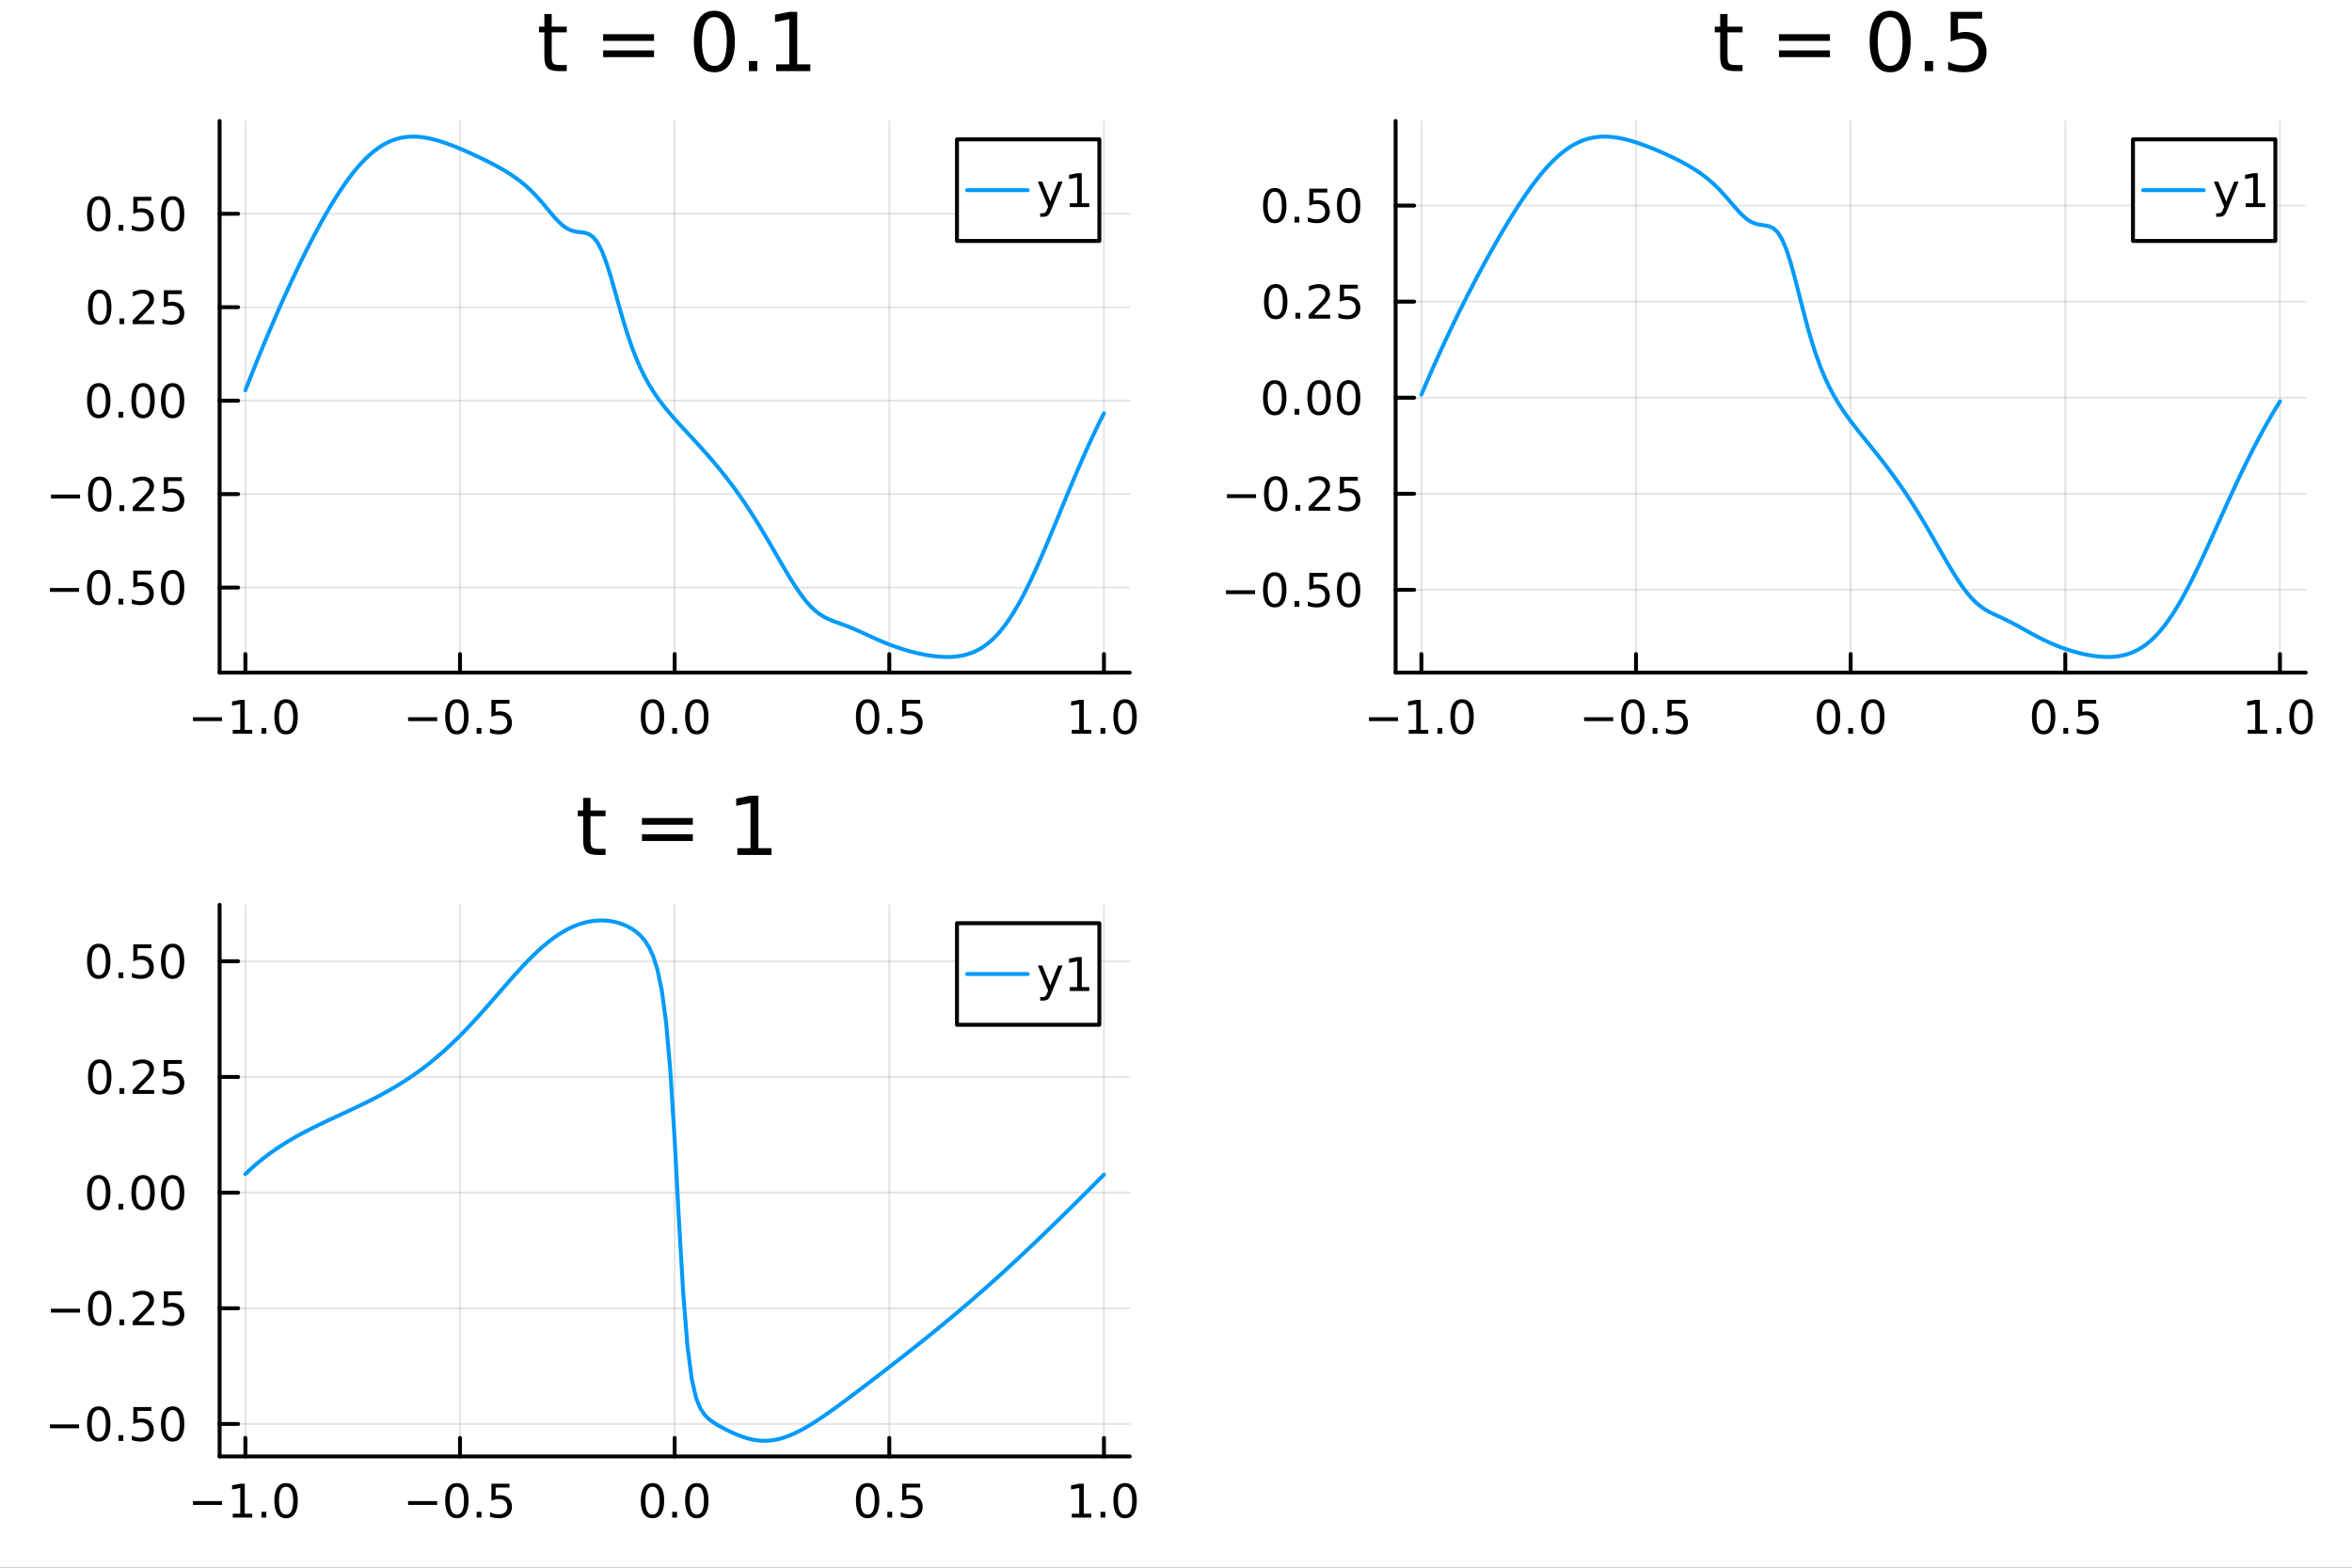 <?xml version="1.0" encoding="utf-8"?>
<svg xmlns="http://www.w3.org/2000/svg" xmlns:xlink="http://www.w3.org/1999/xlink" width="600" height="400" viewBox="0 0 2400 1600">
<rect x="0" y="0" width="2400" height="1600" fill="#333333" stroke="none"/>
<defs>
  <clipPath id="clip590">
    <rect x="0" y="0" width="2400" height="1600"/>
  </clipPath>
</defs>
<path clip-path="url(#clip590)" d="M0 1600 L2400 1600 L2400 0 L0 0  Z" fill="#ffffff" fill-rule="evenodd" fill-opacity="1"/>
<defs>
  <clipPath id="clip591">
    <rect x="480" y="0" width="1681" height="1600"/>
  </clipPath>
</defs>
<path clip-path="url(#clip590)" d="M224.098 686.448 L1152.76 686.448 L1152.76 123.472 L224.098 123.472  Z" fill="#ffffff" fill-rule="evenodd" fill-opacity="1"/>
<defs>
  <clipPath id="clip592">
    <rect x="224" y="123" width="930" height="564"/>
  </clipPath>
</defs>
<polyline clip-path="url(#clip592)" style="stroke:#000000; stroke-linecap:round; stroke-linejoin:round; stroke-width:2; stroke-opacity:0.1; fill:none" points="250.381,686.448 250.381,123.472 "/>
<polyline clip-path="url(#clip592)" style="stroke:#000000; stroke-linecap:round; stroke-linejoin:round; stroke-width:2; stroke-opacity:0.1; fill:none" points="469.404,686.448 469.404,123.472 "/>
<polyline clip-path="url(#clip592)" style="stroke:#000000; stroke-linecap:round; stroke-linejoin:round; stroke-width:2; stroke-opacity:0.1; fill:none" points="688.427,686.448 688.427,123.472 "/>
<polyline clip-path="url(#clip592)" style="stroke:#000000; stroke-linecap:round; stroke-linejoin:round; stroke-width:2; stroke-opacity:0.1; fill:none" points="907.45,686.448 907.45,123.472 "/>
<polyline clip-path="url(#clip592)" style="stroke:#000000; stroke-linecap:round; stroke-linejoin:round; stroke-width:2; stroke-opacity:0.1; fill:none" points="1126.47,686.448 1126.47,123.472 "/>
<polyline clip-path="url(#clip590)" style="stroke:#000000; stroke-linecap:round; stroke-linejoin:round; stroke-width:4; stroke-opacity:1; fill:none" points="224.098,686.448 1152.76,686.448 "/>
<polyline clip-path="url(#clip590)" style="stroke:#000000; stroke-linecap:round; stroke-linejoin:round; stroke-width:4; stroke-opacity:1; fill:none" points="250.381,686.448 250.381,667.55 "/>
<polyline clip-path="url(#clip590)" style="stroke:#000000; stroke-linecap:round; stroke-linejoin:round; stroke-width:4; stroke-opacity:1; fill:none" points="469.404,686.448 469.404,667.55 "/>
<polyline clip-path="url(#clip590)" style="stroke:#000000; stroke-linecap:round; stroke-linejoin:round; stroke-width:4; stroke-opacity:1; fill:none" points="688.427,686.448 688.427,667.55 "/>
<polyline clip-path="url(#clip590)" style="stroke:#000000; stroke-linecap:round; stroke-linejoin:round; stroke-width:4; stroke-opacity:1; fill:none" points="907.45,686.448 907.45,667.55 "/>
<polyline clip-path="url(#clip590)" style="stroke:#000000; stroke-linecap:round; stroke-linejoin:round; stroke-width:4; stroke-opacity:1; fill:none" points="1126.47,686.448 1126.47,667.55 "/>
<path clip-path="url(#clip590)" d="M196.909 732.019 L226.584 732.019 L226.584 735.954 L196.909 735.954 L196.909 732.019 Z" fill="#000000" fill-rule="nonzero" fill-opacity="1" /><path clip-path="url(#clip590)" d="M237.487 744.913 L245.126 744.913 L245.126 718.547 L236.816 720.214 L236.816 715.955 L245.08 714.288 L249.756 714.288 L249.756 744.913 L257.394 744.913 L257.394 748.848 L237.487 748.848 L237.487 744.913 Z" fill="#000000" fill-rule="nonzero" fill-opacity="1" /><path clip-path="url(#clip590)" d="M266.839 742.968 L271.723 742.968 L271.723 748.848 L266.839 748.848 L266.839 742.968 Z" fill="#000000" fill-rule="nonzero" fill-opacity="1" /><path clip-path="url(#clip590)" d="M291.908 717.367 Q288.297 717.367 286.468 720.931 Q284.663 724.473 284.663 731.603 Q284.663 738.709 286.468 742.274 Q288.297 745.815 291.908 745.815 Q295.542 745.815 297.348 742.274 Q299.177 738.709 299.177 731.603 Q299.177 724.473 297.348 720.931 Q295.542 717.367 291.908 717.367 M291.908 713.663 Q297.718 713.663 300.774 718.269 Q303.853 722.853 303.853 731.603 Q303.853 740.329 300.774 744.936 Q297.718 749.519 291.908 749.519 Q286.098 749.519 283.019 744.936 Q279.964 740.329 279.964 731.603 Q279.964 722.853 283.019 718.269 Q286.098 713.663 291.908 713.663 Z" fill="#000000" fill-rule="nonzero" fill-opacity="1" /><path clip-path="url(#clip590)" d="M416.43 732.019 L446.105 732.019 L446.105 735.954 L416.43 735.954 L416.43 732.019 Z" fill="#000000" fill-rule="nonzero" fill-opacity="1" /><path clip-path="url(#clip590)" d="M466.198 717.367 Q462.587 717.367 460.758 720.931 Q458.952 724.473 458.952 731.603 Q458.952 738.709 460.758 742.274 Q462.587 745.815 466.198 745.815 Q469.832 745.815 471.638 742.274 Q473.466 738.709 473.466 731.603 Q473.466 724.473 471.638 720.931 Q469.832 717.367 466.198 717.367 M466.198 713.663 Q472.008 713.663 475.063 718.269 Q478.142 722.853 478.142 731.603 Q478.142 740.329 475.063 744.936 Q472.008 749.519 466.198 749.519 Q460.388 749.519 457.309 744.936 Q454.253 740.329 454.253 731.603 Q454.253 722.853 457.309 718.269 Q460.388 713.663 466.198 713.663 Z" fill="#000000" fill-rule="nonzero" fill-opacity="1" /><path clip-path="url(#clip590)" d="M486.36 742.968 L491.244 742.968 L491.244 748.848 L486.36 748.848 L486.36 742.968 Z" fill="#000000" fill-rule="nonzero" fill-opacity="1" /><path clip-path="url(#clip590)" d="M501.475 714.288 L519.832 714.288 L519.832 718.223 L505.758 718.223 L505.758 726.695 Q506.776 726.348 507.795 726.186 Q508.813 726.001 509.832 726.001 Q515.619 726.001 518.998 729.172 Q522.378 732.343 522.378 737.76 Q522.378 743.339 518.906 746.44 Q515.434 749.519 509.114 749.519 Q506.938 749.519 504.67 749.149 Q502.424 748.778 500.017 748.038 L500.017 743.339 Q502.1 744.473 504.323 745.028 Q506.545 745.584 509.022 745.584 Q513.026 745.584 515.364 743.478 Q517.702 741.371 517.702 737.76 Q517.702 734.149 515.364 732.042 Q513.026 729.936 509.022 729.936 Q507.147 729.936 505.272 730.353 Q503.42 730.769 501.475 731.649 L501.475 714.288 Z" fill="#000000" fill-rule="nonzero" fill-opacity="1" /><path clip-path="url(#clip590)" d="M665.811 717.367 Q662.2 717.367 660.371 720.931 Q658.566 724.473 658.566 731.603 Q658.566 738.709 660.371 742.274 Q662.2 745.815 665.811 745.815 Q669.446 745.815 671.251 742.274 Q673.08 738.709 673.08 731.603 Q673.08 724.473 671.251 720.931 Q669.446 717.367 665.811 717.367 M665.811 713.663 Q671.621 713.663 674.677 718.269 Q677.756 722.853 677.756 731.603 Q677.756 740.329 674.677 744.936 Q671.621 749.519 665.811 749.519 Q660.001 749.519 656.922 744.936 Q653.867 740.329 653.867 731.603 Q653.867 722.853 656.922 718.269 Q660.001 713.663 665.811 713.663 Z" fill="#000000" fill-rule="nonzero" fill-opacity="1" /><path clip-path="url(#clip590)" d="M685.973 742.968 L690.857 742.968 L690.857 748.848 L685.973 748.848 L685.973 742.968 Z" fill="#000000" fill-rule="nonzero" fill-opacity="1" /><path clip-path="url(#clip590)" d="M711.043 717.367 Q707.431 717.367 705.603 720.931 Q703.797 724.473 703.797 731.603 Q703.797 738.709 705.603 742.274 Q707.431 745.815 711.043 745.815 Q714.677 745.815 716.482 742.274 Q718.311 738.709 718.311 731.603 Q718.311 724.473 716.482 720.931 Q714.677 717.367 711.043 717.367 M711.043 713.663 Q716.853 713.663 719.908 718.269 Q722.987 722.853 722.987 731.603 Q722.987 740.329 719.908 744.936 Q716.853 749.519 711.043 749.519 Q705.232 749.519 702.154 744.936 Q699.098 740.329 699.098 731.603 Q699.098 722.853 702.154 718.269 Q705.232 713.663 711.043 713.663 Z" fill="#000000" fill-rule="nonzero" fill-opacity="1" /><path clip-path="url(#clip590)" d="M885.332 717.367 Q881.721 717.367 879.892 720.931 Q878.087 724.473 878.087 731.603 Q878.087 738.709 879.892 742.274 Q881.721 745.815 885.332 745.815 Q888.966 745.815 890.772 742.274 Q892.601 738.709 892.601 731.603 Q892.601 724.473 890.772 720.931 Q888.966 717.367 885.332 717.367 M885.332 713.663 Q891.142 713.663 894.198 718.269 Q897.276 722.853 897.276 731.603 Q897.276 740.329 894.198 744.936 Q891.142 749.519 885.332 749.519 Q879.522 749.519 876.443 744.936 Q873.388 740.329 873.388 731.603 Q873.388 722.853 876.443 718.269 Q879.522 713.663 885.332 713.663 Z" fill="#000000" fill-rule="nonzero" fill-opacity="1" /><path clip-path="url(#clip590)" d="M905.494 742.968 L910.378 742.968 L910.378 748.848 L905.494 748.848 L905.494 742.968 Z" fill="#000000" fill-rule="nonzero" fill-opacity="1" /><path clip-path="url(#clip590)" d="M920.61 714.288 L938.966 714.288 L938.966 718.223 L924.892 718.223 L924.892 726.695 Q925.911 726.348 926.929 726.186 Q927.948 726.001 928.966 726.001 Q934.753 726.001 938.133 729.172 Q941.512 732.343 941.512 737.76 Q941.512 743.339 938.04 746.44 Q934.568 749.519 928.249 749.519 Q926.073 749.519 923.804 749.149 Q921.559 748.778 919.151 748.038 L919.151 743.339 Q921.235 744.473 923.457 745.028 Q925.679 745.584 928.156 745.584 Q932.161 745.584 934.498 743.478 Q936.836 741.371 936.836 737.76 Q936.836 734.149 934.498 732.042 Q932.161 729.936 928.156 729.936 Q926.281 729.936 924.406 730.353 Q922.554 730.769 920.61 731.649 L920.61 714.288 Z" fill="#000000" fill-rule="nonzero" fill-opacity="1" /><path clip-path="url(#clip590)" d="M1093.63 744.913 L1101.26 744.913 L1101.26 718.547 L1092.95 720.214 L1092.95 715.955 L1101.22 714.288 L1105.89 714.288 L1105.89 744.913 L1113.53 744.913 L1113.53 748.848 L1093.63 748.848 L1093.63 744.913 Z" fill="#000000" fill-rule="nonzero" fill-opacity="1" /><path clip-path="url(#clip590)" d="M1122.98 742.968 L1127.86 742.968 L1127.86 748.848 L1122.98 748.848 L1122.98 742.968 Z" fill="#000000" fill-rule="nonzero" fill-opacity="1" /><path clip-path="url(#clip590)" d="M1148.05 717.367 Q1144.44 717.367 1142.61 720.931 Q1140.8 724.473 1140.8 731.603 Q1140.8 738.709 1142.61 742.274 Q1144.44 745.815 1148.05 745.815 Q1151.68 745.815 1153.49 742.274 Q1155.32 738.709 1155.32 731.603 Q1155.32 724.473 1153.49 720.931 Q1151.68 717.367 1148.05 717.367 M1148.05 713.663 Q1153.86 713.663 1156.91 718.269 Q1159.99 722.853 1159.99 731.603 Q1159.99 740.329 1156.91 744.936 Q1153.86 749.519 1148.05 749.519 Q1142.24 749.519 1139.16 744.936 Q1136.1 740.329 1136.1 731.603 Q1136.1 722.853 1139.16 718.269 Q1142.24 713.663 1148.05 713.663 Z" fill="#000000" fill-rule="nonzero" fill-opacity="1" /><polyline clip-path="url(#clip592)" style="stroke:#000000; stroke-linecap:round; stroke-linejoin:round; stroke-width:2; stroke-opacity:0.1; fill:none" points="224.098,599.671 1152.76,599.671 "/>
<polyline clip-path="url(#clip592)" style="stroke:#000000; stroke-linecap:round; stroke-linejoin:round; stroke-width:2; stroke-opacity:0.1; fill:none" points="224.098,504.298 1152.76,504.298 "/>
<polyline clip-path="url(#clip592)" style="stroke:#000000; stroke-linecap:round; stroke-linejoin:round; stroke-width:2; stroke-opacity:0.1; fill:none" points="224.098,408.925 1152.76,408.925 "/>
<polyline clip-path="url(#clip592)" style="stroke:#000000; stroke-linecap:round; stroke-linejoin:round; stroke-width:2; stroke-opacity:0.1; fill:none" points="224.098,313.552 1152.76,313.552 "/>
<polyline clip-path="url(#clip592)" style="stroke:#000000; stroke-linecap:round; stroke-linejoin:round; stroke-width:2; stroke-opacity:0.1; fill:none" points="224.098,218.179 1152.76,218.179 "/>
<polyline clip-path="url(#clip590)" style="stroke:#000000; stroke-linecap:round; stroke-linejoin:round; stroke-width:4; stroke-opacity:1; fill:none" points="224.098,686.448 224.098,123.472 "/>
<polyline clip-path="url(#clip590)" style="stroke:#000000; stroke-linecap:round; stroke-linejoin:round; stroke-width:4; stroke-opacity:1; fill:none" points="224.098,599.671 242.996,599.671 "/>
<polyline clip-path="url(#clip590)" style="stroke:#000000; stroke-linecap:round; stroke-linejoin:round; stroke-width:4; stroke-opacity:1; fill:none" points="224.098,504.298 242.996,504.298 "/>
<polyline clip-path="url(#clip590)" style="stroke:#000000; stroke-linecap:round; stroke-linejoin:round; stroke-width:4; stroke-opacity:1; fill:none" points="224.098,408.925 242.996,408.925 "/>
<polyline clip-path="url(#clip590)" style="stroke:#000000; stroke-linecap:round; stroke-linejoin:round; stroke-width:4; stroke-opacity:1; fill:none" points="224.098,313.552 242.996,313.552 "/>
<polyline clip-path="url(#clip590)" style="stroke:#000000; stroke-linecap:round; stroke-linejoin:round; stroke-width:4; stroke-opacity:1; fill:none" points="224.098,218.179 242.996,218.179 "/>
<path clip-path="url(#clip590)" d="M50.992 600.123 L80.668 600.123 L80.668 604.058 L50.992 604.058 L50.992 600.123 Z" fill="#000000" fill-rule="nonzero" fill-opacity="1" /><path clip-path="url(#clip590)" d="M100.76 585.47 Q97.149 585.47 95.321 589.035 Q93.515 592.577 93.515 599.706 Q93.515 606.813 95.321 610.377 Q97.149 613.919 100.76 613.919 Q104.395 613.919 106.2 610.377 Q108.029 606.813 108.029 599.706 Q108.029 592.577 106.2 589.035 Q104.395 585.47 100.76 585.47 M100.76 581.766 Q106.571 581.766 109.626 586.373 Q112.705 590.956 112.705 599.706 Q112.705 608.433 109.626 613.039 Q106.571 617.623 100.76 617.623 Q94.95 617.623 91.871 613.039 Q88.816 608.433 88.816 599.706 Q88.816 590.956 91.871 586.373 Q94.95 581.766 100.76 581.766 Z" fill="#000000" fill-rule="nonzero" fill-opacity="1" /><path clip-path="url(#clip590)" d="M120.922 611.072 L125.807 611.072 L125.807 616.951 L120.922 616.951 L120.922 611.072 Z" fill="#000000" fill-rule="nonzero" fill-opacity="1" /><path clip-path="url(#clip590)" d="M136.038 582.391 L154.394 582.391 L154.394 586.327 L140.32 586.327 L140.32 594.799 Q141.339 594.452 142.357 594.29 Q143.376 594.104 144.394 594.104 Q150.181 594.104 153.561 597.276 Q156.941 600.447 156.941 605.864 Q156.941 611.442 153.468 614.544 Q149.996 617.623 143.677 617.623 Q141.501 617.623 139.232 617.252 Q136.987 616.882 134.58 616.141 L134.58 611.442 Q136.663 612.576 138.885 613.132 Q141.107 613.688 143.584 613.688 Q147.589 613.688 149.927 611.581 Q152.265 609.475 152.265 605.864 Q152.265 602.252 149.927 600.146 Q147.589 598.039 143.584 598.039 Q141.709 598.039 139.834 598.456 Q137.982 598.873 136.038 599.752 L136.038 582.391 Z" fill="#000000" fill-rule="nonzero" fill-opacity="1" /><path clip-path="url(#clip590)" d="M176.153 585.47 Q172.542 585.47 170.714 589.035 Q168.908 592.577 168.908 599.706 Q168.908 606.813 170.714 610.377 Q172.542 613.919 176.153 613.919 Q179.788 613.919 181.593 610.377 Q183.422 606.813 183.422 599.706 Q183.422 592.577 181.593 589.035 Q179.788 585.47 176.153 585.47 M176.153 581.766 Q181.964 581.766 185.019 586.373 Q188.098 590.956 188.098 599.706 Q188.098 608.433 185.019 613.039 Q181.964 617.623 176.153 617.623 Q170.343 617.623 167.265 613.039 Q164.209 608.433 164.209 599.706 Q164.209 590.956 167.265 586.373 Q170.343 581.766 176.153 581.766 Z" fill="#000000" fill-rule="nonzero" fill-opacity="1" /><path clip-path="url(#clip590)" d="M51.987 504.75 L81.663 504.75 L81.663 508.685 L51.987 508.685 L51.987 504.75 Z" fill="#000000" fill-rule="nonzero" fill-opacity="1" /><path clip-path="url(#clip590)" d="M101.756 490.097 Q98.145 490.097 96.316 493.662 Q94.51 497.204 94.51 504.333 Q94.51 511.44 96.316 515.004 Q98.145 518.546 101.756 518.546 Q105.39 518.546 107.196 515.004 Q109.024 511.44 109.024 504.333 Q109.024 497.204 107.196 493.662 Q105.39 490.097 101.756 490.097 M101.756 486.393 Q107.566 486.393 110.621 491 Q113.7 495.583 113.7 504.333 Q113.7 513.06 110.621 517.666 Q107.566 522.25 101.756 522.25 Q95.946 522.25 92.867 517.666 Q89.811 513.06 89.811 504.333 Q89.811 495.583 92.867 491 Q95.946 486.393 101.756 486.393 Z" fill="#000000" fill-rule="nonzero" fill-opacity="1" /><path clip-path="url(#clip590)" d="M121.918 515.699 L126.802 515.699 L126.802 521.578 L121.918 521.578 L121.918 515.699 Z" fill="#000000" fill-rule="nonzero" fill-opacity="1" /><path clip-path="url(#clip590)" d="M141.015 517.643 L157.334 517.643 L157.334 521.578 L135.39 521.578 L135.39 517.643 Q138.052 514.889 142.635 510.259 Q147.242 505.606 148.422 504.264 Q150.668 501.741 151.547 500.004 Q152.45 498.245 152.45 496.555 Q152.45 493.801 150.505 492.065 Q148.584 490.329 145.482 490.329 Q143.283 490.329 140.83 491.092 Q138.399 491.856 135.621 493.407 L135.621 488.685 Q138.445 487.551 140.899 486.972 Q143.353 486.393 145.39 486.393 Q150.76 486.393 153.955 489.079 Q157.149 491.764 157.149 496.254 Q157.149 498.384 156.339 500.305 Q155.552 502.203 153.445 504.796 Q152.867 505.467 149.765 508.685 Q146.663 511.879 141.015 517.643 Z" fill="#000000" fill-rule="nonzero" fill-opacity="1" /><path clip-path="url(#clip590)" d="M167.195 487.018 L185.552 487.018 L185.552 490.954 L171.478 490.954 L171.478 499.426 Q172.496 499.079 173.515 498.916 Q174.533 498.731 175.552 498.731 Q181.339 498.731 184.718 501.903 Q188.098 505.074 188.098 510.49 Q188.098 516.069 184.626 519.171 Q181.153 522.25 174.834 522.25 Q172.658 522.25 170.39 521.879 Q168.144 521.509 165.737 520.768 L165.737 516.069 Q167.82 517.203 170.042 517.759 Q172.265 518.315 174.741 518.315 Q178.746 518.315 181.084 516.208 Q183.422 514.102 183.422 510.49 Q183.422 506.879 181.084 504.773 Q178.746 502.666 174.741 502.666 Q172.866 502.666 170.991 503.083 Q169.14 503.5 167.195 504.379 L167.195 487.018 Z" fill="#000000" fill-rule="nonzero" fill-opacity="1" /><path clip-path="url(#clip590)" d="M100.76 394.724 Q97.149 394.724 95.321 398.289 Q93.515 401.83 93.515 408.96 Q93.515 416.067 95.321 419.631 Q97.149 423.173 100.76 423.173 Q104.395 423.173 106.2 419.631 Q108.029 416.067 108.029 408.96 Q108.029 401.83 106.2 398.289 Q104.395 394.724 100.76 394.724 M100.76 391.02 Q106.571 391.02 109.626 395.627 Q112.705 400.21 112.705 408.96 Q112.705 417.687 109.626 422.293 Q106.571 426.877 100.76 426.877 Q94.95 426.877 91.871 422.293 Q88.816 417.687 88.816 408.96 Q88.816 400.21 91.871 395.627 Q94.95 391.02 100.76 391.02 Z" fill="#000000" fill-rule="nonzero" fill-opacity="1" /><path clip-path="url(#clip590)" d="M120.922 420.326 L125.807 420.326 L125.807 426.205 L120.922 426.205 L120.922 420.326 Z" fill="#000000" fill-rule="nonzero" fill-opacity="1" /><path clip-path="url(#clip590)" d="M145.992 394.724 Q142.381 394.724 140.552 398.289 Q138.746 401.83 138.746 408.96 Q138.746 416.067 140.552 419.631 Q142.381 423.173 145.992 423.173 Q149.626 423.173 151.431 419.631 Q153.26 416.067 153.26 408.96 Q153.26 401.83 151.431 398.289 Q149.626 394.724 145.992 394.724 M145.992 391.02 Q151.802 391.02 154.857 395.627 Q157.936 400.21 157.936 408.96 Q157.936 417.687 154.857 422.293 Q151.802 426.877 145.992 426.877 Q140.181 426.877 137.103 422.293 Q134.047 417.687 134.047 408.96 Q134.047 400.21 137.103 395.627 Q140.181 391.02 145.992 391.02 Z" fill="#000000" fill-rule="nonzero" fill-opacity="1" /><path clip-path="url(#clip590)" d="M176.153 394.724 Q172.542 394.724 170.714 398.289 Q168.908 401.83 168.908 408.96 Q168.908 416.067 170.714 419.631 Q172.542 423.173 176.153 423.173 Q179.788 423.173 181.593 419.631 Q183.422 416.067 183.422 408.96 Q183.422 401.83 181.593 398.289 Q179.788 394.724 176.153 394.724 M176.153 391.02 Q181.964 391.02 185.019 395.627 Q188.098 400.21 188.098 408.96 Q188.098 417.687 185.019 422.293 Q181.964 426.877 176.153 426.877 Q170.343 426.877 167.265 422.293 Q164.209 417.687 164.209 408.96 Q164.209 400.21 167.265 395.627 Q170.343 391.02 176.153 391.02 Z" fill="#000000" fill-rule="nonzero" fill-opacity="1" /><path clip-path="url(#clip590)" d="M101.756 299.351 Q98.145 299.351 96.316 302.916 Q94.51 306.457 94.51 313.587 Q94.51 320.693 96.316 324.258 Q98.145 327.8 101.756 327.8 Q105.39 327.8 107.196 324.258 Q109.024 320.693 109.024 313.587 Q109.024 306.457 107.196 302.916 Q105.39 299.351 101.756 299.351 M101.756 295.647 Q107.566 295.647 110.621 300.254 Q113.7 304.837 113.7 313.587 Q113.7 322.314 110.621 326.92 Q107.566 331.504 101.756 331.504 Q95.946 331.504 92.867 326.92 Q89.811 322.314 89.811 313.587 Q89.811 304.837 92.867 300.254 Q95.946 295.647 101.756 295.647 Z" fill="#000000" fill-rule="nonzero" fill-opacity="1" /><path clip-path="url(#clip590)" d="M121.918 324.953 L126.802 324.953 L126.802 330.832 L121.918 330.832 L121.918 324.953 Z" fill="#000000" fill-rule="nonzero" fill-opacity="1" /><path clip-path="url(#clip590)" d="M141.015 326.897 L157.334 326.897 L157.334 330.832 L135.39 330.832 L135.39 326.897 Q138.052 324.143 142.635 319.513 Q147.242 314.86 148.422 313.518 Q150.668 310.994 151.547 309.258 Q152.45 307.499 152.45 305.809 Q152.45 303.055 150.505 301.319 Q148.584 299.582 145.482 299.582 Q143.283 299.582 140.83 300.346 Q138.399 301.11 135.621 302.661 L135.621 297.939 Q138.445 296.805 140.899 296.226 Q143.353 295.647 145.39 295.647 Q150.76 295.647 153.955 298.332 Q157.149 301.018 157.149 305.508 Q157.149 307.638 156.339 309.559 Q155.552 311.457 153.445 314.05 Q152.867 314.721 149.765 317.939 Q146.663 321.133 141.015 326.897 Z" fill="#000000" fill-rule="nonzero" fill-opacity="1" /><path clip-path="url(#clip590)" d="M167.195 296.272 L185.552 296.272 L185.552 300.207 L171.478 300.207 L171.478 308.68 Q172.496 308.332 173.515 308.17 Q174.533 307.985 175.552 307.985 Q181.339 307.985 184.718 311.156 Q188.098 314.328 188.098 319.744 Q188.098 325.323 184.626 328.425 Q181.153 331.504 174.834 331.504 Q172.658 331.504 170.39 331.133 Q168.144 330.763 165.737 330.022 L165.737 325.323 Q167.82 326.457 170.042 327.013 Q172.265 327.568 174.741 327.568 Q178.746 327.568 181.084 325.462 Q183.422 323.355 183.422 319.744 Q183.422 316.133 181.084 314.027 Q178.746 311.92 174.741 311.92 Q172.866 311.92 170.991 312.337 Q169.14 312.754 167.195 313.633 L167.195 296.272 Z" fill="#000000" fill-rule="nonzero" fill-opacity="1" /><path clip-path="url(#clip590)" d="M100.76 203.978 Q97.149 203.978 95.321 207.543 Q93.515 211.084 93.515 218.214 Q93.515 225.32 95.321 228.885 Q97.149 232.427 100.76 232.427 Q104.395 232.427 106.2 228.885 Q108.029 225.32 108.029 218.214 Q108.029 211.084 106.2 207.543 Q104.395 203.978 100.76 203.978 M100.76 200.274 Q106.571 200.274 109.626 204.881 Q112.705 209.464 112.705 218.214 Q112.705 226.941 109.626 231.547 Q106.571 236.131 100.76 236.131 Q94.95 236.131 91.871 231.547 Q88.816 226.941 88.816 218.214 Q88.816 209.464 91.871 204.881 Q94.95 200.274 100.76 200.274 Z" fill="#000000" fill-rule="nonzero" fill-opacity="1" /><path clip-path="url(#clip590)" d="M120.922 229.58 L125.807 229.58 L125.807 235.459 L120.922 235.459 L120.922 229.58 Z" fill="#000000" fill-rule="nonzero" fill-opacity="1" /><path clip-path="url(#clip590)" d="M136.038 200.899 L154.394 200.899 L154.394 204.834 L140.32 204.834 L140.32 213.307 Q141.339 212.959 142.357 212.797 Q143.376 212.612 144.394 212.612 Q150.181 212.612 153.561 215.783 Q156.941 218.955 156.941 224.371 Q156.941 229.95 153.468 233.052 Q149.996 236.131 143.677 236.131 Q141.501 236.131 139.232 235.76 Q136.987 235.39 134.58 234.649 L134.58 229.95 Q136.663 231.084 138.885 231.64 Q141.107 232.195 143.584 232.195 Q147.589 232.195 149.927 230.089 Q152.265 227.982 152.265 224.371 Q152.265 220.76 149.927 218.654 Q147.589 216.547 143.584 216.547 Q141.709 216.547 139.834 216.964 Q137.982 217.381 136.038 218.26 L136.038 200.899 Z" fill="#000000" fill-rule="nonzero" fill-opacity="1" /><path clip-path="url(#clip590)" d="M176.153 203.978 Q172.542 203.978 170.714 207.543 Q168.908 211.084 168.908 218.214 Q168.908 225.32 170.714 228.885 Q172.542 232.427 176.153 232.427 Q179.788 232.427 181.593 228.885 Q183.422 225.32 183.422 218.214 Q183.422 211.084 181.593 207.543 Q179.788 203.978 176.153 203.978 M176.153 200.274 Q181.964 200.274 185.019 204.881 Q188.098 209.464 188.098 218.214 Q188.098 226.941 185.019 231.547 Q181.964 236.131 176.153 236.131 Q170.343 236.131 167.265 231.547 Q164.209 226.941 164.209 218.214 Q164.209 209.464 167.265 204.881 Q170.343 200.274 176.153 200.274 Z" fill="#000000" fill-rule="nonzero" fill-opacity="1" /><path clip-path="url(#clip590)" d="M562.97 14.324 L562.97 27.206 L578.323 27.206 L578.323 32.999 L562.97 32.999 L562.97 57.628 Q562.97 63.178 564.469 64.758 Q566.009 66.338 570.667 66.338 L578.323 66.338 L578.323 72.576 L570.667 72.576 Q562.039 72.576 558.757 69.376 Q555.476 66.135 555.476 57.628 L555.476 32.999 L550.007 32.999 L550.007 27.206 L555.476 27.206 L555.476 14.324 L562.97 14.324 Z" fill="#000000" fill-rule="nonzero" fill-opacity="1" /><path clip-path="url(#clip590)" d="M615.47 34.903 L667.403 34.903 L667.403 41.708 L615.47 41.708 L615.47 34.903 M615.47 51.43 L667.403 51.43 L667.403 58.317 L615.47 58.317 L615.47 51.43 Z" fill="#000000" fill-rule="nonzero" fill-opacity="1" /><path clip-path="url(#clip590)" d="M728.936 17.484 Q722.617 17.484 719.416 23.722 Q716.257 29.92 716.257 42.397 Q716.257 54.833 719.416 61.071 Q722.617 67.269 728.936 67.269 Q735.296 67.269 738.456 61.071 Q741.656 54.833 741.656 42.397 Q741.656 29.92 738.456 23.722 Q735.296 17.484 728.936 17.484 M728.936 11.002 Q739.104 11.002 744.451 19.064 Q749.839 27.084 749.839 42.397 Q749.839 57.669 744.451 65.73 Q739.104 73.751 728.936 73.751 Q718.768 73.751 713.38 65.73 Q708.033 57.669 708.033 42.397 Q708.033 27.084 713.38 19.064 Q718.768 11.002 728.936 11.002 Z" fill="#000000" fill-rule="nonzero" fill-opacity="1" /><path clip-path="url(#clip590)" d="M764.219 62.287 L772.767 62.287 L772.767 72.576 L764.219 72.576 L764.219 62.287 Z" fill="#000000" fill-rule="nonzero" fill-opacity="1" /><path clip-path="url(#clip590)" d="M792.009 65.689 L805.376 65.689 L805.376 19.55 L790.834 22.466 L790.834 15.013 L805.295 12.096 L813.478 12.096 L813.478 65.689 L826.846 65.689 L826.846 72.576 L792.009 72.576 L792.009 65.689 Z" fill="#000000" fill-rule="nonzero" fill-opacity="1" /><polyline clip-path="url(#clip592)" style="stroke:#009af9; stroke-linecap:round; stroke-linejoin:round; stroke-width:4; stroke-opacity:1; fill:none" points="250.381,398.326 254.761,387.161 259.142,376.142 263.522,365.279 267.902,354.581 272.283,344.053 276.663,333.699 281.044,323.522 285.424,313.525 289.805,303.711 294.185,294.08 298.566,284.635 302.946,275.381 307.327,266.322 311.707,257.464 316.088,248.816 320.468,240.386 324.849,232.187 329.229,224.233 333.609,216.54 337.99,209.123 342.37,202.002 346.751,195.195 351.131,188.722 355.512,182.602 359.892,176.853 364.273,171.492 368.653,166.533 373.034,161.99 377.414,157.87 381.795,154.181 386.175,150.923 390.555,148.095 394.936,145.691 399.316,143.701 403.697,142.113 408.077,140.91 412.458,140.072 416.838,139.578 421.219,139.405 425.599,139.528 429.98,139.922 434.36,140.562 438.741,141.421 443.121,142.476 447.501,143.703 451.882,145.081 456.262,146.589 460.643,148.209 465.023,149.925 469.404,151.723 473.784,153.591 478.165,155.522 482.545,157.509 486.926,159.548 491.306,161.64 495.687,163.789 500.067,166 504.447,168.287 508.828,170.665 513.208,173.154 517.589,175.783 521.969,178.583 526.35,181.592 530.73,184.852 535.111,188.406 539.491,192.295 543.872,196.546 548.252,201.165 552.633,206.117 557.013,211.313 561.393,216.59 565.774,221.715 570.154,226.4 574.535,230.354 578.915,233.357 583.296,235.336 587.676,236.422 592.057,236.971 596.437,237.552 600.818,238.913 605.198,241.898 609.579,247.298 613.959,255.628 618.339,266.917 622.72,280.634 627.1,295.849 631.481,311.517 635.861,326.748 640.242,340.944 644.622,353.804 649.003,365.259 653.383,375.383 657.764,384.327 662.144,392.27 666.525,399.389 670.905,405.845 675.286,411.782 679.666,417.318 684.046,422.554 688.427,427.572 692.807,432.441 697.188,437.215 701.568,441.943 705.949,446.661 710.329,451.403 714.71,456.196 719.09,461.066 723.471,466.032 727.851,471.116 732.232,476.335 736.612,481.705 740.992,487.241 745.373,492.957 749.753,498.865 754.134,504.974 758.514,511.292 762.895,517.823 767.275,524.565 771.656,531.512 776.036,538.652 780.417,545.961 784.797,553.41 789.178,560.954 793.558,568.541 797.938,576.1 802.319,583.551 806.699,590.8 811.08,597.741 815.46,604.264 819.841,610.259 824.221,615.628 828.602,620.301 832.982,624.243 837.363,627.479 841.743,630.087 846.124,632.199 850.504,633.976 854.884,635.581 859.265,637.149 863.645,638.775 868.026,640.506 872.406,642.348 876.787,644.284 881.167,646.28 885.548,648.299 889.928,650.307 894.309,652.275 898.689,654.18 903.07,656.007 907.45,657.744 911.83,659.385 916.211,660.926 920.591,662.364 924.972,663.7 929.352,664.931 933.733,666.056 938.113,667.074 942.494,667.979 946.874,668.766 951.255,669.425 955.635,669.946 960.016,670.314 964.396,670.511 968.776,670.515 973.157,670.3 977.537,669.837 981.918,669.094 986.298,668.034 990.679,666.619 995.059,664.808 999.44,662.559 1003.82,659.832 1008.2,656.588 1012.58,652.792 1016.96,648.415 1021.34,643.434 1025.72,637.835 1030.1,631.614 1034.48,624.778 1038.86,617.344 1043.24,609.341 1047.62,600.806 1052.01,591.788 1056.39,582.342 1060.77,572.529 1065.15,562.414 1069.53,552.065 1073.91,541.549 1078.29,530.932 1082.67,520.277 1087.05,509.644 1091.43,499.085 1095.81,488.649 1100.19,478.378 1104.57,468.308 1108.95,458.468 1113.33,448.883 1117.71,439.571 1122.09,430.546 1126.47,421.816 "/>
<path clip-path="url(#clip590)" d="M976.505 245.918 L1121.8 245.918 L1121.8 142.238 L976.505 142.238  Z" fill="#ffffff" fill-rule="evenodd" fill-opacity="1"/>
<polyline clip-path="url(#clip590)" style="stroke:#000000; stroke-linecap:round; stroke-linejoin:round; stroke-width:4; stroke-opacity:1; fill:none" points="976.505,245.918 1121.8,245.918 1121.8,142.238 976.505,142.238 976.505,245.918 "/>
<polyline clip-path="url(#clip590)" style="stroke:#009af9; stroke-linecap:round; stroke-linejoin:round; stroke-width:4; stroke-opacity:1; fill:none" points="986.823,194.078 1048.73,194.078 "/>
<path clip-path="url(#clip590)" d="M1072.89 213.765 Q1071.09 218.395 1069.38 219.807 Q1067.66 221.219 1064.79 221.219 L1061.39 221.219 L1061.39 217.654 L1063.89 217.654 Q1065.65 217.654 1066.62 216.821 Q1067.59 215.988 1068.77 212.886 L1069.54 210.941 L1059.05 185.432 L1063.57 185.432 L1071.67 205.71 L1079.77 185.432 L1084.28 185.432 L1072.89 213.765 Z" fill="#000000" fill-rule="nonzero" fill-opacity="1" /><path clip-path="url(#clip590)" d="M1091.57 207.423 L1099.21 207.423 L1099.21 181.057 L1090.9 182.724 L1090.9 178.465 L1099.17 176.798 L1103.84 176.798 L1103.84 207.423 L1111.48 207.423 L1111.48 211.358 L1091.57 211.358 L1091.57 207.423 Z" fill="#000000" fill-rule="nonzero" fill-opacity="1" /><path clip-path="url(#clip590)" d="M1424.1 686.448 L2352.76 686.448 L2352.76 123.472 L1424.1 123.472  Z" fill="#ffffff" fill-rule="evenodd" fill-opacity="1"/>
<defs>
  <clipPath id="clip593">
    <rect x="1424" y="123" width="930" height="564"/>
  </clipPath>
</defs>
<polyline clip-path="url(#clip593)" style="stroke:#000000; stroke-linecap:round; stroke-linejoin:round; stroke-width:2; stroke-opacity:0.1; fill:none" points="1450.38,686.448 1450.38,123.472 "/>
<polyline clip-path="url(#clip593)" style="stroke:#000000; stroke-linecap:round; stroke-linejoin:round; stroke-width:2; stroke-opacity:0.1; fill:none" points="1669.4,686.448 1669.4,123.472 "/>
<polyline clip-path="url(#clip593)" style="stroke:#000000; stroke-linecap:round; stroke-linejoin:round; stroke-width:2; stroke-opacity:0.1; fill:none" points="1888.43,686.448 1888.43,123.472 "/>
<polyline clip-path="url(#clip593)" style="stroke:#000000; stroke-linecap:round; stroke-linejoin:round; stroke-width:2; stroke-opacity:0.1; fill:none" points="2107.45,686.448 2107.45,123.472 "/>
<polyline clip-path="url(#clip593)" style="stroke:#000000; stroke-linecap:round; stroke-linejoin:round; stroke-width:2; stroke-opacity:0.1; fill:none" points="2326.47,686.448 2326.47,123.472 "/>
<polyline clip-path="url(#clip590)" style="stroke:#000000; stroke-linecap:round; stroke-linejoin:round; stroke-width:4; stroke-opacity:1; fill:none" points="1424.1,686.448 2352.76,686.448 "/>
<polyline clip-path="url(#clip590)" style="stroke:#000000; stroke-linecap:round; stroke-linejoin:round; stroke-width:4; stroke-opacity:1; fill:none" points="1450.38,686.448 1450.38,667.55 "/>
<polyline clip-path="url(#clip590)" style="stroke:#000000; stroke-linecap:round; stroke-linejoin:round; stroke-width:4; stroke-opacity:1; fill:none" points="1669.4,686.448 1669.4,667.55 "/>
<polyline clip-path="url(#clip590)" style="stroke:#000000; stroke-linecap:round; stroke-linejoin:round; stroke-width:4; stroke-opacity:1; fill:none" points="1888.43,686.448 1888.43,667.55 "/>
<polyline clip-path="url(#clip590)" style="stroke:#000000; stroke-linecap:round; stroke-linejoin:round; stroke-width:4; stroke-opacity:1; fill:none" points="2107.45,686.448 2107.45,667.55 "/>
<polyline clip-path="url(#clip590)" style="stroke:#000000; stroke-linecap:round; stroke-linejoin:round; stroke-width:4; stroke-opacity:1; fill:none" points="2326.47,686.448 2326.47,667.55 "/>
<path clip-path="url(#clip590)" d="M1396.91 732.019 L1426.58 732.019 L1426.58 735.954 L1396.91 735.954 L1396.91 732.019 Z" fill="#000000" fill-rule="nonzero" fill-opacity="1" /><path clip-path="url(#clip590)" d="M1437.49 744.913 L1445.13 744.913 L1445.13 718.547 L1436.82 720.214 L1436.82 715.955 L1445.08 714.288 L1449.76 714.288 L1449.76 744.913 L1457.39 744.913 L1457.39 748.848 L1437.49 748.848 L1437.49 744.913 Z" fill="#000000" fill-rule="nonzero" fill-opacity="1" /><path clip-path="url(#clip590)" d="M1466.84 742.968 L1471.72 742.968 L1471.72 748.848 L1466.84 748.848 L1466.84 742.968 Z" fill="#000000" fill-rule="nonzero" fill-opacity="1" /><path clip-path="url(#clip590)" d="M1491.91 717.367 Q1488.3 717.367 1486.47 720.931 Q1484.66 724.473 1484.66 731.603 Q1484.66 738.709 1486.47 742.274 Q1488.3 745.815 1491.91 745.815 Q1495.54 745.815 1497.35 742.274 Q1499.18 738.709 1499.18 731.603 Q1499.18 724.473 1497.35 720.931 Q1495.54 717.367 1491.91 717.367 M1491.91 713.663 Q1497.72 713.663 1500.77 718.269 Q1503.85 722.853 1503.85 731.603 Q1503.85 740.329 1500.77 744.936 Q1497.72 749.519 1491.91 749.519 Q1486.1 749.519 1483.02 744.936 Q1479.96 740.329 1479.96 731.603 Q1479.96 722.853 1483.02 718.269 Q1486.1 713.663 1491.91 713.663 Z" fill="#000000" fill-rule="nonzero" fill-opacity="1" /><path clip-path="url(#clip590)" d="M1616.43 732.019 L1646.11 732.019 L1646.11 735.954 L1616.43 735.954 L1616.43 732.019 Z" fill="#000000" fill-rule="nonzero" fill-opacity="1" /><path clip-path="url(#clip590)" d="M1666.2 717.367 Q1662.59 717.367 1660.76 720.931 Q1658.95 724.473 1658.95 731.603 Q1658.95 738.709 1660.76 742.274 Q1662.59 745.815 1666.2 745.815 Q1669.83 745.815 1671.64 742.274 Q1673.47 738.709 1673.47 731.603 Q1673.47 724.473 1671.64 720.931 Q1669.83 717.367 1666.2 717.367 M1666.2 713.663 Q1672.01 713.663 1675.06 718.269 Q1678.14 722.853 1678.14 731.603 Q1678.14 740.329 1675.06 744.936 Q1672.01 749.519 1666.2 749.519 Q1660.39 749.519 1657.31 744.936 Q1654.25 740.329 1654.25 731.603 Q1654.25 722.853 1657.31 718.269 Q1660.39 713.663 1666.2 713.663 Z" fill="#000000" fill-rule="nonzero" fill-opacity="1" /><path clip-path="url(#clip590)" d="M1686.36 742.968 L1691.24 742.968 L1691.24 748.848 L1686.36 748.848 L1686.36 742.968 Z" fill="#000000" fill-rule="nonzero" fill-opacity="1" /><path clip-path="url(#clip590)" d="M1701.48 714.288 L1719.83 714.288 L1719.83 718.223 L1705.76 718.223 L1705.76 726.695 Q1706.78 726.348 1707.79 726.186 Q1708.81 726.001 1709.83 726.001 Q1715.62 726.001 1719 729.172 Q1722.38 732.343 1722.38 737.76 Q1722.38 743.339 1718.91 746.44 Q1715.43 749.519 1709.11 749.519 Q1706.94 749.519 1704.67 749.149 Q1702.42 748.778 1700.02 748.038 L1700.02 743.339 Q1702.1 744.473 1704.32 745.028 Q1706.54 745.584 1709.02 745.584 Q1713.03 745.584 1715.36 743.478 Q1717.7 741.371 1717.7 737.76 Q1717.7 734.149 1715.36 732.042 Q1713.03 729.936 1709.02 729.936 Q1707.15 729.936 1705.27 730.353 Q1703.42 730.769 1701.48 731.649 L1701.48 714.288 Z" fill="#000000" fill-rule="nonzero" fill-opacity="1" /><path clip-path="url(#clip590)" d="M1865.81 717.367 Q1862.2 717.367 1860.37 720.931 Q1858.57 724.473 1858.57 731.603 Q1858.57 738.709 1860.37 742.274 Q1862.2 745.815 1865.81 745.815 Q1869.45 745.815 1871.25 742.274 Q1873.08 738.709 1873.08 731.603 Q1873.08 724.473 1871.25 720.931 Q1869.45 717.367 1865.81 717.367 M1865.81 713.663 Q1871.62 713.663 1874.68 718.269 Q1877.76 722.853 1877.76 731.603 Q1877.76 740.329 1874.68 744.936 Q1871.62 749.519 1865.81 749.519 Q1860 749.519 1856.92 744.936 Q1853.87 740.329 1853.87 731.603 Q1853.87 722.853 1856.92 718.269 Q1860 713.663 1865.81 713.663 Z" fill="#000000" fill-rule="nonzero" fill-opacity="1" /><path clip-path="url(#clip590)" d="M1885.97 742.968 L1890.86 742.968 L1890.86 748.848 L1885.97 748.848 L1885.97 742.968 Z" fill="#000000" fill-rule="nonzero" fill-opacity="1" /><path clip-path="url(#clip590)" d="M1911.04 717.367 Q1907.43 717.367 1905.6 720.931 Q1903.8 724.473 1903.8 731.603 Q1903.8 738.709 1905.6 742.274 Q1907.43 745.815 1911.04 745.815 Q1914.68 745.815 1916.48 742.274 Q1918.31 738.709 1918.31 731.603 Q1918.31 724.473 1916.48 720.931 Q1914.68 717.367 1911.04 717.367 M1911.04 713.663 Q1916.85 713.663 1919.91 718.269 Q1922.99 722.853 1922.99 731.603 Q1922.99 740.329 1919.91 744.936 Q1916.85 749.519 1911.04 749.519 Q1905.23 749.519 1902.15 744.936 Q1899.1 740.329 1899.1 731.603 Q1899.1 722.853 1902.15 718.269 Q1905.23 713.663 1911.04 713.663 Z" fill="#000000" fill-rule="nonzero" fill-opacity="1" /><path clip-path="url(#clip590)" d="M2085.33 717.367 Q2081.72 717.367 2079.89 720.931 Q2078.09 724.473 2078.09 731.603 Q2078.09 738.709 2079.89 742.274 Q2081.72 745.815 2085.33 745.815 Q2088.97 745.815 2090.77 742.274 Q2092.6 738.709 2092.6 731.603 Q2092.6 724.473 2090.77 720.931 Q2088.97 717.367 2085.33 717.367 M2085.33 713.663 Q2091.14 713.663 2094.2 718.269 Q2097.28 722.853 2097.28 731.603 Q2097.28 740.329 2094.2 744.936 Q2091.14 749.519 2085.33 749.519 Q2079.52 749.519 2076.44 744.936 Q2073.39 740.329 2073.39 731.603 Q2073.39 722.853 2076.44 718.269 Q2079.52 713.663 2085.33 713.663 Z" fill="#000000" fill-rule="nonzero" fill-opacity="1" /><path clip-path="url(#clip590)" d="M2105.49 742.968 L2110.38 742.968 L2110.38 748.848 L2105.49 748.848 L2105.49 742.968 Z" fill="#000000" fill-rule="nonzero" fill-opacity="1" /><path clip-path="url(#clip590)" d="M2120.61 714.288 L2138.97 714.288 L2138.97 718.223 L2124.89 718.223 L2124.89 726.695 Q2125.91 726.348 2126.93 726.186 Q2127.95 726.001 2128.97 726.001 Q2134.75 726.001 2138.13 729.172 Q2141.51 732.343 2141.51 737.76 Q2141.51 743.339 2138.04 746.44 Q2134.57 749.519 2128.25 749.519 Q2126.07 749.519 2123.8 749.149 Q2121.56 748.778 2119.15 748.038 L2119.15 743.339 Q2121.23 744.473 2123.46 745.028 Q2125.68 745.584 2128.16 745.584 Q2132.16 745.584 2134.5 743.478 Q2136.84 741.371 2136.84 737.76 Q2136.84 734.149 2134.5 732.042 Q2132.16 729.936 2128.16 729.936 Q2126.28 729.936 2124.41 730.353 Q2122.55 730.769 2120.61 731.649 L2120.61 714.288 Z" fill="#000000" fill-rule="nonzero" fill-opacity="1" /><path clip-path="url(#clip590)" d="M2293.63 744.913 L2301.26 744.913 L2301.26 718.547 L2292.95 720.214 L2292.95 715.955 L2301.22 714.288 L2305.89 714.288 L2305.89 744.913 L2313.53 744.913 L2313.53 748.848 L2293.63 748.848 L2293.63 744.913 Z" fill="#000000" fill-rule="nonzero" fill-opacity="1" /><path clip-path="url(#clip590)" d="M2322.98 742.968 L2327.86 742.968 L2327.86 748.848 L2322.98 748.848 L2322.98 742.968 Z" fill="#000000" fill-rule="nonzero" fill-opacity="1" /><path clip-path="url(#clip590)" d="M2348.05 717.367 Q2344.44 717.367 2342.61 720.931 Q2340.8 724.473 2340.8 731.603 Q2340.8 738.709 2342.61 742.274 Q2344.44 745.815 2348.05 745.815 Q2351.68 745.815 2353.49 742.274 Q2355.32 738.709 2355.32 731.603 Q2355.32 724.473 2353.49 720.931 Q2351.68 717.367 2348.05 717.367 M2348.05 713.663 Q2353.86 713.663 2356.91 718.269 Q2359.99 722.853 2359.99 731.603 Q2359.99 740.329 2356.91 744.936 Q2353.86 749.519 2348.05 749.519 Q2342.24 749.519 2339.16 744.936 Q2336.1 740.329 2336.1 731.603 Q2336.1 722.853 2339.16 718.269 Q2342.24 713.663 2348.05 713.663 Z" fill="#000000" fill-rule="nonzero" fill-opacity="1" /><polyline clip-path="url(#clip593)" style="stroke:#000000; stroke-linecap:round; stroke-linejoin:round; stroke-width:2; stroke-opacity:0.1; fill:none" points="1424.1,601.988 2352.76,601.988 "/>
<polyline clip-path="url(#clip593)" style="stroke:#000000; stroke-linecap:round; stroke-linejoin:round; stroke-width:2; stroke-opacity:0.1; fill:none" points="1424.1,503.95 2352.76,503.95 "/>
<polyline clip-path="url(#clip593)" style="stroke:#000000; stroke-linecap:round; stroke-linejoin:round; stroke-width:2; stroke-opacity:0.1; fill:none" points="1424.1,405.912 2352.76,405.912 "/>
<polyline clip-path="url(#clip593)" style="stroke:#000000; stroke-linecap:round; stroke-linejoin:round; stroke-width:2; stroke-opacity:0.1; fill:none" points="1424.1,307.874 2352.76,307.874 "/>
<polyline clip-path="url(#clip593)" style="stroke:#000000; stroke-linecap:round; stroke-linejoin:round; stroke-width:2; stroke-opacity:0.1; fill:none" points="1424.1,209.835 2352.76,209.835 "/>
<polyline clip-path="url(#clip590)" style="stroke:#000000; stroke-linecap:round; stroke-linejoin:round; stroke-width:4; stroke-opacity:1; fill:none" points="1424.1,686.448 1424.1,123.472 "/>
<polyline clip-path="url(#clip590)" style="stroke:#000000; stroke-linecap:round; stroke-linejoin:round; stroke-width:4; stroke-opacity:1; fill:none" points="1424.1,601.988 1443,601.988 "/>
<polyline clip-path="url(#clip590)" style="stroke:#000000; stroke-linecap:round; stroke-linejoin:round; stroke-width:4; stroke-opacity:1; fill:none" points="1424.1,503.95 1443,503.95 "/>
<polyline clip-path="url(#clip590)" style="stroke:#000000; stroke-linecap:round; stroke-linejoin:round; stroke-width:4; stroke-opacity:1; fill:none" points="1424.1,405.912 1443,405.912 "/>
<polyline clip-path="url(#clip590)" style="stroke:#000000; stroke-linecap:round; stroke-linejoin:round; stroke-width:4; stroke-opacity:1; fill:none" points="1424.1,307.874 1443,307.874 "/>
<polyline clip-path="url(#clip590)" style="stroke:#000000; stroke-linecap:round; stroke-linejoin:round; stroke-width:4; stroke-opacity:1; fill:none" points="1424.1,209.835 1443,209.835 "/>
<path clip-path="url(#clip590)" d="M1250.99 602.439 L1280.67 602.439 L1280.67 606.375 L1250.99 606.375 L1250.99 602.439 Z" fill="#000000" fill-rule="nonzero" fill-opacity="1" /><path clip-path="url(#clip590)" d="M1300.76 587.787 Q1297.15 587.787 1295.32 591.352 Q1293.52 594.893 1293.52 602.023 Q1293.52 609.129 1295.32 612.694 Q1297.15 616.236 1300.76 616.236 Q1304.39 616.236 1306.2 612.694 Q1308.03 609.129 1308.03 602.023 Q1308.03 594.893 1306.2 591.352 Q1304.39 587.787 1300.76 587.787 M1300.76 584.083 Q1306.57 584.083 1309.63 588.69 Q1312.7 593.273 1312.7 602.023 Q1312.7 610.75 1309.63 615.356 Q1306.57 619.939 1300.76 619.939 Q1294.95 619.939 1291.87 615.356 Q1288.82 610.75 1288.82 602.023 Q1288.82 593.273 1291.87 588.69 Q1294.95 584.083 1300.76 584.083 Z" fill="#000000" fill-rule="nonzero" fill-opacity="1" /><path clip-path="url(#clip590)" d="M1320.92 613.388 L1325.81 613.388 L1325.81 619.268 L1320.92 619.268 L1320.92 613.388 Z" fill="#000000" fill-rule="nonzero" fill-opacity="1" /><path clip-path="url(#clip590)" d="M1336.04 584.708 L1354.39 584.708 L1354.39 588.643 L1340.32 588.643 L1340.32 597.115 Q1341.34 596.768 1342.36 596.606 Q1343.38 596.421 1344.39 596.421 Q1350.18 596.421 1353.56 599.592 Q1356.94 602.764 1356.94 608.18 Q1356.94 613.759 1353.47 616.861 Q1350 619.939 1343.68 619.939 Q1341.5 619.939 1339.23 619.569 Q1336.99 619.199 1334.58 618.458 L1334.58 613.759 Q1336.66 614.893 1338.89 615.449 Q1341.11 616.004 1343.58 616.004 Q1347.59 616.004 1349.93 613.898 Q1352.26 611.791 1352.26 608.18 Q1352.26 604.569 1349.93 602.463 Q1347.59 600.356 1343.58 600.356 Q1341.71 600.356 1339.83 600.773 Q1337.98 601.189 1336.04 602.069 L1336.04 584.708 Z" fill="#000000" fill-rule="nonzero" fill-opacity="1" /><path clip-path="url(#clip590)" d="M1376.15 587.787 Q1372.54 587.787 1370.71 591.352 Q1368.91 594.893 1368.91 602.023 Q1368.91 609.129 1370.71 612.694 Q1372.54 616.236 1376.15 616.236 Q1379.79 616.236 1381.59 612.694 Q1383.42 609.129 1383.42 602.023 Q1383.42 594.893 1381.59 591.352 Q1379.79 587.787 1376.15 587.787 M1376.15 584.083 Q1381.96 584.083 1385.02 588.69 Q1388.1 593.273 1388.1 602.023 Q1388.1 610.75 1385.02 615.356 Q1381.96 619.939 1376.15 619.939 Q1370.34 619.939 1367.26 615.356 Q1364.21 610.75 1364.21 602.023 Q1364.21 593.273 1367.26 588.69 Q1370.34 584.083 1376.15 584.083 Z" fill="#000000" fill-rule="nonzero" fill-opacity="1" /><path clip-path="url(#clip590)" d="M1251.99 504.401 L1281.66 504.401 L1281.66 508.336 L1251.99 508.336 L1251.99 504.401 Z" fill="#000000" fill-rule="nonzero" fill-opacity="1" /><path clip-path="url(#clip590)" d="M1301.76 489.749 Q1298.14 489.749 1296.32 493.313 Q1294.51 496.855 1294.51 503.985 Q1294.51 511.091 1296.32 514.656 Q1298.14 518.198 1301.76 518.198 Q1305.39 518.198 1307.2 514.656 Q1309.02 511.091 1309.02 503.985 Q1309.02 496.855 1307.2 493.313 Q1305.39 489.749 1301.76 489.749 M1301.76 486.045 Q1307.57 486.045 1310.62 490.651 Q1313.7 495.235 1313.7 503.985 Q1313.7 512.711 1310.62 517.318 Q1307.57 521.901 1301.76 521.901 Q1295.95 521.901 1292.87 517.318 Q1289.81 512.711 1289.81 503.985 Q1289.81 495.235 1292.87 490.651 Q1295.95 486.045 1301.76 486.045 Z" fill="#000000" fill-rule="nonzero" fill-opacity="1" /><path clip-path="url(#clip590)" d="M1321.92 515.35 L1326.8 515.35 L1326.8 521.23 L1321.92 521.23 L1321.92 515.35 Z" fill="#000000" fill-rule="nonzero" fill-opacity="1" /><path clip-path="url(#clip590)" d="M1341.01 517.295 L1357.33 517.295 L1357.33 521.23 L1335.39 521.23 L1335.39 517.295 Q1338.05 514.54 1342.64 509.911 Q1347.24 505.258 1348.42 503.915 Q1350.67 501.392 1351.55 499.656 Q1352.45 497.897 1352.45 496.207 Q1352.45 493.452 1350.51 491.716 Q1348.58 489.98 1345.48 489.98 Q1343.28 489.98 1340.83 490.744 Q1338.4 491.508 1335.62 493.059 L1335.62 488.337 Q1338.45 487.202 1340.9 486.624 Q1343.35 486.045 1345.39 486.045 Q1350.76 486.045 1353.95 488.73 Q1357.15 491.415 1357.15 495.906 Q1357.15 498.036 1356.34 499.957 Q1355.55 501.855 1353.45 504.448 Q1352.87 505.119 1349.76 508.336 Q1346.66 511.531 1341.01 517.295 Z" fill="#000000" fill-rule="nonzero" fill-opacity="1" /><path clip-path="url(#clip590)" d="M1367.2 486.67 L1385.55 486.67 L1385.55 490.605 L1371.48 490.605 L1371.48 499.077 Q1372.5 498.73 1373.51 498.568 Q1374.53 498.383 1375.55 498.383 Q1381.34 498.383 1384.72 501.554 Q1388.1 504.725 1388.1 510.142 Q1388.1 515.721 1384.63 518.823 Q1381.15 521.901 1374.83 521.901 Q1372.66 521.901 1370.39 521.531 Q1368.14 521.16 1365.74 520.42 L1365.74 515.721 Q1367.82 516.855 1370.04 517.41 Q1372.26 517.966 1374.74 517.966 Q1378.75 517.966 1381.08 515.86 Q1383.42 513.753 1383.42 510.142 Q1383.42 506.531 1381.08 504.424 Q1378.75 502.318 1374.74 502.318 Q1372.87 502.318 1370.99 502.735 Q1369.14 503.151 1367.2 504.031 L1367.2 486.67 Z" fill="#000000" fill-rule="nonzero" fill-opacity="1" /><path clip-path="url(#clip590)" d="M1300.76 391.71 Q1297.15 391.71 1295.32 395.275 Q1293.52 398.817 1293.52 405.946 Q1293.52 413.053 1295.32 416.618 Q1297.15 420.159 1300.76 420.159 Q1304.39 420.159 1306.2 416.618 Q1308.03 413.053 1308.03 405.946 Q1308.03 398.817 1306.2 395.275 Q1304.39 391.71 1300.76 391.71 M1300.76 388.007 Q1306.57 388.007 1309.63 392.613 Q1312.7 397.197 1312.7 405.946 Q1312.7 414.673 1309.63 419.28 Q1306.57 423.863 1300.76 423.863 Q1294.95 423.863 1291.87 419.28 Q1288.82 414.673 1288.82 405.946 Q1288.82 397.197 1291.87 392.613 Q1294.95 388.007 1300.76 388.007 Z" fill="#000000" fill-rule="nonzero" fill-opacity="1" /><path clip-path="url(#clip590)" d="M1320.92 417.312 L1325.81 417.312 L1325.81 423.192 L1320.92 423.192 L1320.92 417.312 Z" fill="#000000" fill-rule="nonzero" fill-opacity="1" /><path clip-path="url(#clip590)" d="M1345.99 391.71 Q1342.38 391.71 1340.55 395.275 Q1338.75 398.817 1338.75 405.946 Q1338.75 413.053 1340.55 416.618 Q1342.38 420.159 1345.99 420.159 Q1349.63 420.159 1351.43 416.618 Q1353.26 413.053 1353.26 405.946 Q1353.26 398.817 1351.43 395.275 Q1349.63 391.71 1345.99 391.71 M1345.99 388.007 Q1351.8 388.007 1354.86 392.613 Q1357.94 397.197 1357.94 405.946 Q1357.94 414.673 1354.86 419.28 Q1351.8 423.863 1345.99 423.863 Q1340.18 423.863 1337.1 419.28 Q1334.05 414.673 1334.05 405.946 Q1334.05 397.197 1337.1 392.613 Q1340.18 388.007 1345.99 388.007 Z" fill="#000000" fill-rule="nonzero" fill-opacity="1" /><path clip-path="url(#clip590)" d="M1376.15 391.71 Q1372.54 391.71 1370.71 395.275 Q1368.91 398.817 1368.91 405.946 Q1368.91 413.053 1370.71 416.618 Q1372.54 420.159 1376.15 420.159 Q1379.79 420.159 1381.59 416.618 Q1383.42 413.053 1383.42 405.946 Q1383.42 398.817 1381.59 395.275 Q1379.79 391.71 1376.15 391.71 M1376.15 388.007 Q1381.96 388.007 1385.02 392.613 Q1388.1 397.197 1388.1 405.946 Q1388.1 414.673 1385.02 419.28 Q1381.96 423.863 1376.15 423.863 Q1370.34 423.863 1367.26 419.28 Q1364.21 414.673 1364.21 405.946 Q1364.21 397.197 1367.26 392.613 Q1370.34 388.007 1376.15 388.007 Z" fill="#000000" fill-rule="nonzero" fill-opacity="1" /><path clip-path="url(#clip590)" d="M1301.76 293.672 Q1298.14 293.672 1296.32 297.237 Q1294.51 300.779 1294.51 307.908 Q1294.51 315.015 1296.32 318.58 Q1298.14 322.121 1301.76 322.121 Q1305.39 322.121 1307.2 318.58 Q1309.02 315.015 1309.02 307.908 Q1309.02 300.779 1307.2 297.237 Q1305.39 293.672 1301.76 293.672 M1301.76 289.969 Q1307.57 289.969 1310.62 294.575 Q1313.7 299.158 1313.7 307.908 Q1313.7 316.635 1310.62 321.242 Q1307.57 325.825 1301.76 325.825 Q1295.95 325.825 1292.87 321.242 Q1289.81 316.635 1289.81 307.908 Q1289.81 299.158 1292.87 294.575 Q1295.95 289.969 1301.76 289.969 Z" fill="#000000" fill-rule="nonzero" fill-opacity="1" /><path clip-path="url(#clip590)" d="M1321.92 319.274 L1326.8 319.274 L1326.8 325.154 L1321.92 325.154 L1321.92 319.274 Z" fill="#000000" fill-rule="nonzero" fill-opacity="1" /><path clip-path="url(#clip590)" d="M1341.01 321.218 L1357.33 321.218 L1357.33 325.154 L1335.39 325.154 L1335.39 321.218 Q1338.05 318.464 1342.64 313.834 Q1347.24 309.181 1348.42 307.839 Q1350.67 305.316 1351.55 303.58 Q1352.45 301.82 1352.45 300.131 Q1352.45 297.376 1350.51 295.64 Q1348.58 293.904 1345.48 293.904 Q1343.28 293.904 1340.83 294.668 Q1338.4 295.432 1335.62 296.982 L1335.62 292.26 Q1338.45 291.126 1340.9 290.547 Q1343.35 289.969 1345.39 289.969 Q1350.76 289.969 1353.95 292.654 Q1357.15 295.339 1357.15 299.83 Q1357.15 301.959 1356.34 303.881 Q1355.55 305.779 1353.45 308.371 Q1352.87 309.043 1349.76 312.26 Q1346.66 315.455 1341.01 321.218 Z" fill="#000000" fill-rule="nonzero" fill-opacity="1" /><path clip-path="url(#clip590)" d="M1367.2 290.594 L1385.55 290.594 L1385.55 294.529 L1371.48 294.529 L1371.48 303.001 Q1372.5 302.654 1373.51 302.492 Q1374.53 302.306 1375.55 302.306 Q1381.34 302.306 1384.72 305.478 Q1388.1 308.649 1388.1 314.066 Q1388.1 319.644 1384.63 322.746 Q1381.15 325.825 1374.83 325.825 Q1372.66 325.825 1370.39 325.455 Q1368.14 325.084 1365.74 324.343 L1365.74 319.644 Q1367.82 320.779 1370.04 321.334 Q1372.26 321.89 1374.74 321.89 Q1378.75 321.89 1381.08 319.783 Q1383.42 317.677 1383.42 314.066 Q1383.42 310.455 1381.08 308.348 Q1378.75 306.242 1374.74 306.242 Q1372.87 306.242 1370.99 306.658 Q1369.14 307.075 1367.2 307.955 L1367.2 290.594 Z" fill="#000000" fill-rule="nonzero" fill-opacity="1" /><path clip-path="url(#clip590)" d="M1300.76 195.634 Q1297.15 195.634 1295.32 199.199 Q1293.52 202.741 1293.52 209.87 Q1293.52 216.977 1295.32 220.541 Q1297.15 224.083 1300.76 224.083 Q1304.39 224.083 1306.2 220.541 Q1308.03 216.977 1308.03 209.87 Q1308.03 202.741 1306.2 199.199 Q1304.39 195.634 1300.76 195.634 M1300.76 191.93 Q1306.57 191.93 1309.63 196.537 Q1312.7 201.12 1312.7 209.87 Q1312.7 218.597 1309.63 223.203 Q1306.57 227.787 1300.76 227.787 Q1294.95 227.787 1291.87 223.203 Q1288.82 218.597 1288.82 209.87 Q1288.82 201.12 1291.87 196.537 Q1294.95 191.93 1300.76 191.93 Z" fill="#000000" fill-rule="nonzero" fill-opacity="1" /><path clip-path="url(#clip590)" d="M1320.92 221.236 L1325.81 221.236 L1325.81 227.115 L1320.92 227.115 L1320.92 221.236 Z" fill="#000000" fill-rule="nonzero" fill-opacity="1" /><path clip-path="url(#clip590)" d="M1336.04 192.555 L1354.39 192.555 L1354.39 196.491 L1340.32 196.491 L1340.32 204.963 Q1341.34 204.616 1342.36 204.454 Q1343.38 204.268 1344.39 204.268 Q1350.18 204.268 1353.56 207.44 Q1356.94 210.611 1356.94 216.028 Q1356.94 221.606 1353.47 224.708 Q1350 227.787 1343.68 227.787 Q1341.5 227.787 1339.23 227.416 Q1336.99 227.046 1334.58 226.305 L1334.58 221.606 Q1336.66 222.74 1338.89 223.296 Q1341.11 223.852 1343.58 223.852 Q1347.59 223.852 1349.93 221.745 Q1352.26 219.639 1352.26 216.028 Q1352.26 212.416 1349.93 210.31 Q1347.59 208.203 1343.58 208.203 Q1341.71 208.203 1339.83 208.62 Q1337.98 209.037 1336.04 209.916 L1336.04 192.555 Z" fill="#000000" fill-rule="nonzero" fill-opacity="1" /><path clip-path="url(#clip590)" d="M1376.15 195.634 Q1372.54 195.634 1370.71 199.199 Q1368.91 202.741 1368.91 209.87 Q1368.91 216.977 1370.71 220.541 Q1372.54 224.083 1376.15 224.083 Q1379.79 224.083 1381.59 220.541 Q1383.42 216.977 1383.42 209.87 Q1383.42 202.741 1381.59 199.199 Q1379.79 195.634 1376.15 195.634 M1376.15 191.93 Q1381.96 191.93 1385.02 196.537 Q1388.1 201.12 1388.1 209.87 Q1388.1 218.597 1385.02 223.203 Q1381.96 227.787 1376.15 227.787 Q1370.34 227.787 1367.26 223.203 Q1364.21 218.597 1364.21 209.87 Q1364.21 201.12 1367.26 196.537 Q1370.34 191.93 1376.15 191.93 Z" fill="#000000" fill-rule="nonzero" fill-opacity="1" /><path clip-path="url(#clip590)" d="M1762.77 14.324 L1762.77 27.206 L1778.12 27.206 L1778.12 32.999 L1762.77 32.999 L1762.77 57.628 Q1762.77 63.178 1764.27 64.758 Q1765.81 66.338 1770.46 66.338 L1778.12 66.338 L1778.12 72.576 L1770.46 72.576 Q1761.84 72.576 1758.55 69.376 Q1755.27 66.135 1755.27 57.628 L1755.27 32.999 L1749.8 32.999 L1749.8 27.206 L1755.27 27.206 L1755.27 14.324 L1762.77 14.324 Z" fill="#000000" fill-rule="nonzero" fill-opacity="1" /><path clip-path="url(#clip590)" d="M1815.27 34.903 L1867.2 34.903 L1867.2 41.708 L1815.27 41.708 L1815.27 34.903 M1815.27 51.43 L1867.2 51.43 L1867.2 58.317 L1815.27 58.317 L1815.27 51.43 Z" fill="#000000" fill-rule="nonzero" fill-opacity="1" /><path clip-path="url(#clip590)" d="M1928.73 17.484 Q1922.41 17.484 1919.21 23.722 Q1916.05 29.92 1916.05 42.397 Q1916.05 54.833 1919.21 61.071 Q1922.41 67.269 1928.73 67.269 Q1935.09 67.269 1938.25 61.071 Q1941.45 54.833 1941.45 42.397 Q1941.45 29.92 1938.25 23.722 Q1935.09 17.484 1928.73 17.484 M1928.73 11.002 Q1938.9 11.002 1944.25 19.064 Q1949.64 27.084 1949.64 42.397 Q1949.64 57.669 1944.25 65.73 Q1938.9 73.751 1928.73 73.751 Q1918.57 73.751 1913.18 65.73 Q1907.83 57.669 1907.83 42.397 Q1907.83 27.084 1913.18 19.064 Q1918.57 11.002 1928.73 11.002 Z" fill="#000000" fill-rule="nonzero" fill-opacity="1" /><path clip-path="url(#clip590)" d="M1964.02 62.287 L1972.56 62.287 L1972.56 72.576 L1964.02 72.576 L1964.02 62.287 Z" fill="#000000" fill-rule="nonzero" fill-opacity="1" /><path clip-path="url(#clip590)" d="M1990.47 12.096 L2022.59 12.096 L2022.59 18.983 L1997.96 18.983 L1997.96 33.809 Q1999.75 33.201 2001.53 32.918 Q2003.31 32.594 2005.09 32.594 Q2015.22 32.594 2021.13 38.143 Q2027.05 43.693 2027.05 53.172 Q2027.05 62.935 2020.97 68.363 Q2014.9 73.751 2003.84 73.751 Q2000.03 73.751 1996.06 73.103 Q1992.13 72.454 1987.92 71.158 L1987.92 62.935 Q1991.56 64.92 1995.45 65.892 Q1999.34 66.864 2003.68 66.864 Q2010.68 66.864 2014.77 63.178 Q2018.87 59.492 2018.87 53.172 Q2018.87 46.853 2014.77 43.166 Q2010.68 39.48 2003.68 39.48 Q2000.39 39.48 1997.11 40.209 Q1993.87 40.938 1990.47 42.478 L1990.47 12.096 Z" fill="#000000" fill-rule="nonzero" fill-opacity="1" /><polyline clip-path="url(#clip593)" style="stroke:#009af9; stroke-linecap:round; stroke-linejoin:round; stroke-width:4; stroke-opacity:1; fill:none" points="1450.38,402.777 1454.76,392.5 1459.14,382.398 1463.52,372.475 1467.9,362.73 1472.28,353.164 1476.66,343.772 1481.04,334.549 1485.42,325.492 1489.8,316.592 1494.19,307.844 1498.57,299.243 1502.95,290.782 1507.33,282.458 1511.71,274.268 1516.09,266.21 1520.47,258.286 1524.85,250.499 1529.23,242.853 1533.61,235.358 1537.99,228.022 1542.37,220.86 1546.75,213.886 1551.13,207.117 1555.51,200.573 1559.89,194.273 1564.27,188.239 1568.65,182.491 1573.03,177.052 1577.41,171.939 1581.79,167.173 1586.17,162.768 1590.56,158.739 1594.94,155.095 1599.32,151.842 1603.7,148.984 1608.08,146.519 1612.46,144.442 1616.84,142.744 1621.22,141.412 1625.6,140.431 1629.98,139.784 1634.36,139.449 1638.74,139.405 1643.12,139.63 1647.5,140.099 1651.88,140.789 1656.26,141.678 1660.64,142.743 1665.02,143.965 1669.4,145.322 1673.78,146.799 1678.16,148.38 1682.55,150.053 1686.93,151.806 1691.31,153.633 1695.69,155.528 1700.07,157.491 1704.45,159.524 1708.83,161.632 1713.21,163.827 1717.59,166.124 1721.97,168.544 1726.35,171.112 1730.73,173.861 1735.11,176.828 1739.49,180.052 1743.87,183.577 1748.25,187.436 1752.63,191.654 1757.01,196.226 1761.39,201.107 1765.77,206.191 1770.15,211.304 1774.53,216.202 1778.92,220.597 1783.3,224.219 1787.68,226.884 1792.06,228.573 1796.44,229.485 1800.82,230.051 1805.2,230.929 1809.58,232.961 1813.96,237.067 1818.34,244.056 1822.72,254.359 1827.1,267.813 1831.48,283.649 1835.86,300.737 1840.24,317.93 1844.62,334.332 1849,349.402 1853.38,362.918 1857.76,374.884 1862.14,385.435 1866.52,394.764 1870.91,403.078 1875.29,410.576 1879.67,417.432 1884.05,423.796 1888.43,429.794 1892.81,435.53 1897.19,441.092 1901.57,446.55 1905.95,451.962 1910.33,457.377 1914.71,462.837 1919.09,468.375 1923.47,474.022 1927.85,479.802 1932.23,485.736 1936.61,491.843 1940.99,498.136 1945.37,504.626 1949.75,511.317 1954.13,518.212 1958.51,525.302 1962.89,532.576 1967.28,540.009 1971.66,547.568 1976.04,555.209 1980.42,562.872 1984.8,570.484 1989.18,577.961 1993.56,585.201 1997.94,592.097 2002.32,598.537 2006.7,604.414 2011.08,609.644 2015.46,614.173 2019.84,618 2024.22,621.183 2028.6,623.834 2032.98,626.108 2037.36,628.173 2041.74,630.175 2046.12,632.223 2050.5,634.375 2054.88,636.643 2059.26,639.009 2063.65,641.436 2068.03,643.882 2072.41,646.305 2076.79,648.672 2081.17,650.957 2085.55,653.141 2089.93,655.211 2094.31,657.16 2098.69,658.986 2103.07,660.685 2107.45,662.26 2111.83,663.709 2116.21,665.034 2120.59,666.232 2124.97,667.3 2129.35,668.234 2133.73,669.027 2138.11,669.666 2142.49,670.14 2146.87,670.429 2151.25,670.515 2155.64,670.371 2160.02,669.971 2164.4,669.284 2168.78,668.275 2173.16,666.91 2177.54,665.152 2181.92,662.964 2186.3,660.313 2190.68,657.166 2195.06,653.496 2199.44,649.281 2203.82,644.506 2208.2,639.166 2212.58,633.262 2216.96,626.806 2221.34,619.82 2225.72,612.334 2230.1,604.385 2234.48,596.02 2238.86,587.288 2243.24,578.245 2247.62,568.947 2252.01,559.454 2256.39,549.822 2260.77,540.107 2265.15,530.363 2269.53,520.637 2273.91,510.975 2278.29,501.417 2282.67,491.996 2287.05,482.743 2291.43,473.682 2295.81,464.834 2300.19,456.214 2304.57,447.833 2308.95,439.7 2313.33,431.819 2317.71,424.193 2322.09,416.82 2326.47,409.7 "/>
<path clip-path="url(#clip590)" d="M2176.5 245.918 L2321.8 245.918 L2321.8 142.238 L2176.5 142.238  Z" fill="#ffffff" fill-rule="evenodd" fill-opacity="1"/>
<polyline clip-path="url(#clip590)" style="stroke:#000000; stroke-linecap:round; stroke-linejoin:round; stroke-width:4; stroke-opacity:1; fill:none" points="2176.5,245.918 2321.8,245.918 2321.8,142.238 2176.5,142.238 2176.5,245.918 "/>
<polyline clip-path="url(#clip590)" style="stroke:#009af9; stroke-linecap:round; stroke-linejoin:round; stroke-width:4; stroke-opacity:1; fill:none" points="2186.82,194.078 2248.73,194.078 "/>
<path clip-path="url(#clip590)" d="M2272.89 213.765 Q2271.09 218.395 2269.38 219.807 Q2267.66 221.219 2264.79 221.219 L2261.39 221.219 L2261.39 217.654 L2263.89 217.654 Q2265.65 217.654 2266.62 216.821 Q2267.59 215.988 2268.77 212.886 L2269.54 210.941 L2259.05 185.432 L2263.57 185.432 L2271.67 205.71 L2279.77 185.432 L2284.28 185.432 L2272.89 213.765 Z" fill="#000000" fill-rule="nonzero" fill-opacity="1" /><path clip-path="url(#clip590)" d="M2291.57 207.423 L2299.21 207.423 L2299.21 181.057 L2290.9 182.724 L2290.9 178.465 L2299.17 176.798 L2303.84 176.798 L2303.84 207.423 L2311.48 207.423 L2311.48 211.358 L2291.57 211.358 L2291.57 207.423 Z" fill="#000000" fill-rule="nonzero" fill-opacity="1" /><path clip-path="url(#clip590)" d="M224.098 1486.45 L1152.76 1486.45 L1152.76 923.472 L224.098 923.472  Z" fill="#ffffff" fill-rule="evenodd" fill-opacity="1"/>
<defs>
  <clipPath id="clip594">
    <rect x="224" y="923" width="930" height="564"/>
  </clipPath>
</defs>
<polyline clip-path="url(#clip594)" style="stroke:#000000; stroke-linecap:round; stroke-linejoin:round; stroke-width:2; stroke-opacity:0.1; fill:none" points="250.381,1486.45 250.381,923.472 "/>
<polyline clip-path="url(#clip594)" style="stroke:#000000; stroke-linecap:round; stroke-linejoin:round; stroke-width:2; stroke-opacity:0.1; fill:none" points="469.404,1486.45 469.404,923.472 "/>
<polyline clip-path="url(#clip594)" style="stroke:#000000; stroke-linecap:round; stroke-linejoin:round; stroke-width:2; stroke-opacity:0.1; fill:none" points="688.427,1486.45 688.427,923.472 "/>
<polyline clip-path="url(#clip594)" style="stroke:#000000; stroke-linecap:round; stroke-linejoin:round; stroke-width:2; stroke-opacity:0.1; fill:none" points="907.45,1486.45 907.45,923.472 "/>
<polyline clip-path="url(#clip594)" style="stroke:#000000; stroke-linecap:round; stroke-linejoin:round; stroke-width:2; stroke-opacity:0.1; fill:none" points="1126.47,1486.45 1126.47,923.472 "/>
<polyline clip-path="url(#clip590)" style="stroke:#000000; stroke-linecap:round; stroke-linejoin:round; stroke-width:4; stroke-opacity:1; fill:none" points="224.098,1486.45 1152.76,1486.45 "/>
<polyline clip-path="url(#clip590)" style="stroke:#000000; stroke-linecap:round; stroke-linejoin:round; stroke-width:4; stroke-opacity:1; fill:none" points="250.381,1486.45 250.381,1467.55 "/>
<polyline clip-path="url(#clip590)" style="stroke:#000000; stroke-linecap:round; stroke-linejoin:round; stroke-width:4; stroke-opacity:1; fill:none" points="469.404,1486.45 469.404,1467.55 "/>
<polyline clip-path="url(#clip590)" style="stroke:#000000; stroke-linecap:round; stroke-linejoin:round; stroke-width:4; stroke-opacity:1; fill:none" points="688.427,1486.45 688.427,1467.55 "/>
<polyline clip-path="url(#clip590)" style="stroke:#000000; stroke-linecap:round; stroke-linejoin:round; stroke-width:4; stroke-opacity:1; fill:none" points="907.45,1486.45 907.45,1467.55 "/>
<polyline clip-path="url(#clip590)" style="stroke:#000000; stroke-linecap:round; stroke-linejoin:round; stroke-width:4; stroke-opacity:1; fill:none" points="1126.47,1486.45 1126.47,1467.55 "/>
<path clip-path="url(#clip590)" d="M196.909 1532.02 L226.584 1532.02 L226.584 1535.95 L196.909 1535.95 L196.909 1532.02 Z" fill="#000000" fill-rule="nonzero" fill-opacity="1" /><path clip-path="url(#clip590)" d="M237.487 1544.91 L245.126 1544.91 L245.126 1518.55 L236.816 1520.21 L236.816 1515.95 L245.08 1514.29 L249.756 1514.29 L249.756 1544.91 L257.394 1544.91 L257.394 1548.85 L237.487 1548.85 L237.487 1544.91 Z" fill="#000000" fill-rule="nonzero" fill-opacity="1" /><path clip-path="url(#clip590)" d="M266.839 1542.97 L271.723 1542.97 L271.723 1548.85 L266.839 1548.85 L266.839 1542.97 Z" fill="#000000" fill-rule="nonzero" fill-opacity="1" /><path clip-path="url(#clip590)" d="M291.908 1517.37 Q288.297 1517.37 286.468 1520.93 Q284.663 1524.47 284.663 1531.6 Q284.663 1538.71 286.468 1542.27 Q288.297 1545.82 291.908 1545.82 Q295.542 1545.82 297.348 1542.27 Q299.177 1538.71 299.177 1531.6 Q299.177 1524.47 297.348 1520.93 Q295.542 1517.37 291.908 1517.37 M291.908 1513.66 Q297.718 1513.66 300.774 1518.27 Q303.853 1522.85 303.853 1531.6 Q303.853 1540.33 300.774 1544.94 Q297.718 1549.52 291.908 1549.52 Q286.098 1549.52 283.019 1544.94 Q279.964 1540.33 279.964 1531.6 Q279.964 1522.85 283.019 1518.27 Q286.098 1513.66 291.908 1513.66 Z" fill="#000000" fill-rule="nonzero" fill-opacity="1" /><path clip-path="url(#clip590)" d="M416.43 1532.02 L446.105 1532.02 L446.105 1535.95 L416.43 1535.95 L416.43 1532.02 Z" fill="#000000" fill-rule="nonzero" fill-opacity="1" /><path clip-path="url(#clip590)" d="M466.198 1517.37 Q462.587 1517.37 460.758 1520.93 Q458.952 1524.47 458.952 1531.6 Q458.952 1538.71 460.758 1542.27 Q462.587 1545.82 466.198 1545.82 Q469.832 1545.82 471.638 1542.27 Q473.466 1538.71 473.466 1531.6 Q473.466 1524.47 471.638 1520.93 Q469.832 1517.37 466.198 1517.37 M466.198 1513.66 Q472.008 1513.66 475.063 1518.27 Q478.142 1522.85 478.142 1531.6 Q478.142 1540.33 475.063 1544.94 Q472.008 1549.52 466.198 1549.52 Q460.388 1549.52 457.309 1544.94 Q454.253 1540.33 454.253 1531.6 Q454.253 1522.85 457.309 1518.27 Q460.388 1513.66 466.198 1513.66 Z" fill="#000000" fill-rule="nonzero" fill-opacity="1" /><path clip-path="url(#clip590)" d="M486.36 1542.97 L491.244 1542.97 L491.244 1548.85 L486.36 1548.85 L486.36 1542.97 Z" fill="#000000" fill-rule="nonzero" fill-opacity="1" /><path clip-path="url(#clip590)" d="M501.475 1514.29 L519.832 1514.29 L519.832 1518.22 L505.758 1518.22 L505.758 1526.7 Q506.776 1526.35 507.795 1526.19 Q508.813 1526 509.832 1526 Q515.619 1526 518.998 1529.17 Q522.378 1532.34 522.378 1537.76 Q522.378 1543.34 518.906 1546.44 Q515.434 1549.52 509.114 1549.52 Q506.938 1549.52 504.67 1549.15 Q502.424 1548.78 500.017 1548.04 L500.017 1543.34 Q502.1 1544.47 504.323 1545.03 Q506.545 1545.58 509.022 1545.58 Q513.026 1545.58 515.364 1543.48 Q517.702 1541.37 517.702 1537.76 Q517.702 1534.15 515.364 1532.04 Q513.026 1529.94 509.022 1529.94 Q507.147 1529.94 505.272 1530.35 Q503.42 1530.77 501.475 1531.65 L501.475 1514.29 Z" fill="#000000" fill-rule="nonzero" fill-opacity="1" /><path clip-path="url(#clip590)" d="M665.811 1517.37 Q662.2 1517.37 660.371 1520.93 Q658.566 1524.47 658.566 1531.6 Q658.566 1538.71 660.371 1542.27 Q662.2 1545.82 665.811 1545.82 Q669.446 1545.82 671.251 1542.27 Q673.08 1538.71 673.08 1531.6 Q673.08 1524.47 671.251 1520.93 Q669.446 1517.37 665.811 1517.37 M665.811 1513.66 Q671.621 1513.66 674.677 1518.27 Q677.756 1522.85 677.756 1531.6 Q677.756 1540.33 674.677 1544.94 Q671.621 1549.52 665.811 1549.52 Q660.001 1549.52 656.922 1544.94 Q653.867 1540.33 653.867 1531.6 Q653.867 1522.85 656.922 1518.27 Q660.001 1513.66 665.811 1513.66 Z" fill="#000000" fill-rule="nonzero" fill-opacity="1" /><path clip-path="url(#clip590)" d="M685.973 1542.97 L690.857 1542.97 L690.857 1548.85 L685.973 1548.85 L685.973 1542.97 Z" fill="#000000" fill-rule="nonzero" fill-opacity="1" /><path clip-path="url(#clip590)" d="M711.043 1517.37 Q707.431 1517.37 705.603 1520.93 Q703.797 1524.47 703.797 1531.6 Q703.797 1538.71 705.603 1542.27 Q707.431 1545.82 711.043 1545.82 Q714.677 1545.82 716.482 1542.27 Q718.311 1538.71 718.311 1531.6 Q718.311 1524.47 716.482 1520.93 Q714.677 1517.37 711.043 1517.37 M711.043 1513.66 Q716.853 1513.66 719.908 1518.27 Q722.987 1522.85 722.987 1531.6 Q722.987 1540.33 719.908 1544.94 Q716.853 1549.52 711.043 1549.52 Q705.232 1549.52 702.154 1544.94 Q699.098 1540.33 699.098 1531.6 Q699.098 1522.85 702.154 1518.27 Q705.232 1513.66 711.043 1513.66 Z" fill="#000000" fill-rule="nonzero" fill-opacity="1" /><path clip-path="url(#clip590)" d="M885.332 1517.37 Q881.721 1517.37 879.892 1520.93 Q878.087 1524.47 878.087 1531.6 Q878.087 1538.71 879.892 1542.27 Q881.721 1545.82 885.332 1545.82 Q888.966 1545.82 890.772 1542.27 Q892.601 1538.71 892.601 1531.6 Q892.601 1524.47 890.772 1520.93 Q888.966 1517.37 885.332 1517.37 M885.332 1513.66 Q891.142 1513.66 894.198 1518.27 Q897.276 1522.85 897.276 1531.6 Q897.276 1540.33 894.198 1544.94 Q891.142 1549.52 885.332 1549.52 Q879.522 1549.52 876.443 1544.94 Q873.388 1540.33 873.388 1531.6 Q873.388 1522.85 876.443 1518.27 Q879.522 1513.66 885.332 1513.66 Z" fill="#000000" fill-rule="nonzero" fill-opacity="1" /><path clip-path="url(#clip590)" d="M905.494 1542.97 L910.378 1542.97 L910.378 1548.85 L905.494 1548.85 L905.494 1542.97 Z" fill="#000000" fill-rule="nonzero" fill-opacity="1" /><path clip-path="url(#clip590)" d="M920.61 1514.29 L938.966 1514.29 L938.966 1518.22 L924.892 1518.22 L924.892 1526.7 Q925.911 1526.35 926.929 1526.19 Q927.948 1526 928.966 1526 Q934.753 1526 938.133 1529.17 Q941.512 1532.34 941.512 1537.76 Q941.512 1543.34 938.04 1546.44 Q934.568 1549.52 928.249 1549.52 Q926.073 1549.52 923.804 1549.15 Q921.559 1548.78 919.151 1548.04 L919.151 1543.34 Q921.235 1544.47 923.457 1545.03 Q925.679 1545.58 928.156 1545.58 Q932.161 1545.58 934.498 1543.48 Q936.836 1541.37 936.836 1537.76 Q936.836 1534.15 934.498 1532.04 Q932.161 1529.94 928.156 1529.94 Q926.281 1529.94 924.406 1530.35 Q922.554 1530.77 920.61 1531.65 L920.61 1514.29 Z" fill="#000000" fill-rule="nonzero" fill-opacity="1" /><path clip-path="url(#clip590)" d="M1093.63 1544.91 L1101.26 1544.91 L1101.26 1518.55 L1092.95 1520.21 L1092.95 1515.95 L1101.22 1514.29 L1105.89 1514.29 L1105.89 1544.91 L1113.53 1544.91 L1113.53 1548.85 L1093.63 1548.85 L1093.63 1544.91 Z" fill="#000000" fill-rule="nonzero" fill-opacity="1" /><path clip-path="url(#clip590)" d="M1122.98 1542.97 L1127.86 1542.97 L1127.86 1548.85 L1122.98 1548.85 L1122.98 1542.97 Z" fill="#000000" fill-rule="nonzero" fill-opacity="1" /><path clip-path="url(#clip590)" d="M1148.05 1517.37 Q1144.44 1517.37 1142.61 1520.93 Q1140.8 1524.47 1140.8 1531.6 Q1140.8 1538.71 1142.61 1542.27 Q1144.44 1545.82 1148.05 1545.82 Q1151.68 1545.82 1153.49 1542.27 Q1155.32 1538.71 1155.32 1531.6 Q1155.32 1524.47 1153.49 1520.93 Q1151.68 1517.37 1148.05 1517.37 M1148.05 1513.66 Q1153.86 1513.66 1156.91 1518.27 Q1159.99 1522.85 1159.99 1531.6 Q1159.99 1540.33 1156.91 1544.94 Q1153.86 1549.52 1148.05 1549.52 Q1142.24 1549.52 1139.16 1544.94 Q1136.1 1540.33 1136.1 1531.6 Q1136.1 1522.85 1139.16 1518.27 Q1142.24 1513.66 1148.05 1513.66 Z" fill="#000000" fill-rule="nonzero" fill-opacity="1" /><polyline clip-path="url(#clip594)" style="stroke:#000000; stroke-linecap:round; stroke-linejoin:round; stroke-width:2; stroke-opacity:0.1; fill:none" points="224.098,1453.32 1152.76,1453.32 "/>
<polyline clip-path="url(#clip594)" style="stroke:#000000; stroke-linecap:round; stroke-linejoin:round; stroke-width:2; stroke-opacity:0.1; fill:none" points="224.098,1335.26 1152.76,1335.26 "/>
<polyline clip-path="url(#clip594)" style="stroke:#000000; stroke-linecap:round; stroke-linejoin:round; stroke-width:2; stroke-opacity:0.1; fill:none" points="224.098,1217.21 1152.76,1217.21 "/>
<polyline clip-path="url(#clip594)" style="stroke:#000000; stroke-linecap:round; stroke-linejoin:round; stroke-width:2; stroke-opacity:0.1; fill:none" points="224.098,1099.15 1152.76,1099.15 "/>
<polyline clip-path="url(#clip594)" style="stroke:#000000; stroke-linecap:round; stroke-linejoin:round; stroke-width:2; stroke-opacity:0.1; fill:none" points="224.098,981.099 1152.76,981.099 "/>
<polyline clip-path="url(#clip590)" style="stroke:#000000; stroke-linecap:round; stroke-linejoin:round; stroke-width:4; stroke-opacity:1; fill:none" points="224.098,1486.45 224.098,923.472 "/>
<polyline clip-path="url(#clip590)" style="stroke:#000000; stroke-linecap:round; stroke-linejoin:round; stroke-width:4; stroke-opacity:1; fill:none" points="224.098,1453.32 242.996,1453.32 "/>
<polyline clip-path="url(#clip590)" style="stroke:#000000; stroke-linecap:round; stroke-linejoin:round; stroke-width:4; stroke-opacity:1; fill:none" points="224.098,1335.26 242.996,1335.26 "/>
<polyline clip-path="url(#clip590)" style="stroke:#000000; stroke-linecap:round; stroke-linejoin:round; stroke-width:4; stroke-opacity:1; fill:none" points="224.098,1217.21 242.996,1217.21 "/>
<polyline clip-path="url(#clip590)" style="stroke:#000000; stroke-linecap:round; stroke-linejoin:round; stroke-width:4; stroke-opacity:1; fill:none" points="224.098,1099.15 242.996,1099.15 "/>
<polyline clip-path="url(#clip590)" style="stroke:#000000; stroke-linecap:round; stroke-linejoin:round; stroke-width:4; stroke-opacity:1; fill:none" points="224.098,981.099 242.996,981.099 "/>
<path clip-path="url(#clip590)" d="M50.992 1453.77 L80.668 1453.77 L80.668 1457.7 L50.992 1457.7 L50.992 1453.77 Z" fill="#000000" fill-rule="nonzero" fill-opacity="1" /><path clip-path="url(#clip590)" d="M100.76 1439.12 Q97.149 1439.12 95.321 1442.68 Q93.515 1446.22 93.515 1453.35 Q93.515 1460.46 95.321 1464.02 Q97.149 1467.56 100.76 1467.56 Q104.395 1467.56 106.2 1464.02 Q108.029 1460.46 108.029 1453.35 Q108.029 1446.22 106.2 1442.68 Q104.395 1439.12 100.76 1439.12 M100.76 1435.41 Q106.571 1435.41 109.626 1440.02 Q112.705 1444.6 112.705 1453.35 Q112.705 1462.08 109.626 1466.69 Q106.571 1471.27 100.76 1471.27 Q94.95 1471.27 91.871 1466.69 Q88.816 1462.08 88.816 1453.35 Q88.816 1444.6 91.871 1440.02 Q94.95 1435.41 100.76 1435.41 Z" fill="#000000" fill-rule="nonzero" fill-opacity="1" /><path clip-path="url(#clip590)" d="M120.922 1464.72 L125.807 1464.72 L125.807 1470.6 L120.922 1470.6 L120.922 1464.72 Z" fill="#000000" fill-rule="nonzero" fill-opacity="1" /><path clip-path="url(#clip590)" d="M136.038 1436.04 L154.394 1436.04 L154.394 1439.97 L140.32 1439.97 L140.32 1448.44 Q141.339 1448.1 142.357 1447.94 Q143.376 1447.75 144.394 1447.75 Q150.181 1447.75 153.561 1450.92 Q156.941 1454.09 156.941 1459.51 Q156.941 1465.09 153.468 1468.19 Q149.996 1471.27 143.677 1471.27 Q141.501 1471.27 139.232 1470.9 Q136.987 1470.53 134.58 1469.79 L134.58 1465.09 Q136.663 1466.22 138.885 1466.78 Q141.107 1467.33 143.584 1467.33 Q147.589 1467.33 149.927 1465.23 Q152.265 1463.12 152.265 1459.51 Q152.265 1455.9 149.927 1453.79 Q147.589 1451.69 143.584 1451.69 Q141.709 1451.69 139.834 1452.1 Q137.982 1452.52 136.038 1453.4 L136.038 1436.04 Z" fill="#000000" fill-rule="nonzero" fill-opacity="1" /><path clip-path="url(#clip590)" d="M176.153 1439.12 Q172.542 1439.12 170.714 1442.68 Q168.908 1446.22 168.908 1453.35 Q168.908 1460.46 170.714 1464.02 Q172.542 1467.56 176.153 1467.56 Q179.788 1467.56 181.593 1464.02 Q183.422 1460.46 183.422 1453.35 Q183.422 1446.22 181.593 1442.68 Q179.788 1439.12 176.153 1439.12 M176.153 1435.41 Q181.964 1435.41 185.019 1440.02 Q188.098 1444.6 188.098 1453.35 Q188.098 1462.08 185.019 1466.69 Q181.964 1471.27 176.153 1471.27 Q170.343 1471.27 167.265 1466.69 Q164.209 1462.08 164.209 1453.35 Q164.209 1444.6 167.265 1440.02 Q170.343 1435.41 176.153 1435.41 Z" fill="#000000" fill-rule="nonzero" fill-opacity="1" /><path clip-path="url(#clip590)" d="M51.987 1335.71 L81.663 1335.71 L81.663 1339.65 L51.987 1339.65 L51.987 1335.71 Z" fill="#000000" fill-rule="nonzero" fill-opacity="1" /><path clip-path="url(#clip590)" d="M101.756 1321.06 Q98.145 1321.06 96.316 1324.63 Q94.51 1328.17 94.51 1335.3 Q94.51 1342.4 96.316 1345.97 Q98.145 1349.51 101.756 1349.51 Q105.39 1349.51 107.196 1345.97 Q109.024 1342.4 109.024 1335.3 Q109.024 1328.17 107.196 1324.63 Q105.39 1321.06 101.756 1321.06 M101.756 1317.36 Q107.566 1317.36 110.621 1321.96 Q113.7 1326.55 113.7 1335.3 Q113.7 1344.02 110.621 1348.63 Q107.566 1353.21 101.756 1353.21 Q95.946 1353.21 92.867 1348.63 Q89.811 1344.02 89.811 1335.3 Q89.811 1326.55 92.867 1321.96 Q95.946 1317.36 101.756 1317.36 Z" fill="#000000" fill-rule="nonzero" fill-opacity="1" /><path clip-path="url(#clip590)" d="M121.918 1346.66 L126.802 1346.66 L126.802 1352.54 L121.918 1352.54 L121.918 1346.66 Z" fill="#000000" fill-rule="nonzero" fill-opacity="1" /><path clip-path="url(#clip590)" d="M141.015 1348.61 L157.334 1348.61 L157.334 1352.54 L135.39 1352.54 L135.39 1348.61 Q138.052 1345.85 142.635 1341.22 Q147.242 1336.57 148.422 1335.23 Q150.668 1332.7 151.547 1330.97 Q152.45 1329.21 152.45 1327.52 Q152.45 1324.76 150.505 1323.03 Q148.584 1321.29 145.482 1321.29 Q143.283 1321.29 140.83 1322.06 Q138.399 1322.82 135.621 1324.37 L135.621 1319.65 Q138.445 1318.51 140.899 1317.94 Q143.353 1317.36 145.39 1317.36 Q150.76 1317.36 153.955 1320.04 Q157.149 1322.73 157.149 1327.22 Q157.149 1329.35 156.339 1331.27 Q155.552 1333.17 153.445 1335.76 Q152.867 1336.43 149.765 1339.65 Q146.663 1342.84 141.015 1348.61 Z" fill="#000000" fill-rule="nonzero" fill-opacity="1" /><path clip-path="url(#clip590)" d="M167.195 1317.98 L185.552 1317.98 L185.552 1321.92 L171.478 1321.92 L171.478 1330.39 Q172.496 1330.04 173.515 1329.88 Q174.533 1329.7 175.552 1329.7 Q181.339 1329.7 184.718 1332.87 Q188.098 1336.04 188.098 1341.45 Q188.098 1347.03 184.626 1350.14 Q181.153 1353.21 174.834 1353.21 Q172.658 1353.21 170.39 1352.84 Q168.144 1352.47 165.737 1351.73 L165.737 1347.03 Q167.82 1348.17 170.042 1348.72 Q172.265 1349.28 174.741 1349.28 Q178.746 1349.28 181.084 1347.17 Q183.422 1345.07 183.422 1341.45 Q183.422 1337.84 181.084 1335.74 Q178.746 1333.63 174.741 1333.63 Q172.866 1333.63 170.991 1334.05 Q169.14 1334.46 167.195 1335.34 L167.195 1317.98 Z" fill="#000000" fill-rule="nonzero" fill-opacity="1" /><path clip-path="url(#clip590)" d="M100.76 1203.01 Q97.149 1203.01 95.321 1206.57 Q93.515 1210.11 93.515 1217.24 Q93.515 1224.35 95.321 1227.91 Q97.149 1231.46 100.76 1231.46 Q104.395 1231.46 106.2 1227.91 Q108.029 1224.35 108.029 1217.24 Q108.029 1210.11 106.2 1206.57 Q104.395 1203.01 100.76 1203.01 M100.76 1199.3 Q106.571 1199.3 109.626 1203.91 Q112.705 1208.49 112.705 1217.24 Q112.705 1225.97 109.626 1230.58 Q106.571 1235.16 100.76 1235.16 Q94.95 1235.16 91.871 1230.58 Q88.816 1225.97 88.816 1217.24 Q88.816 1208.49 91.871 1203.91 Q94.95 1199.3 100.76 1199.3 Z" fill="#000000" fill-rule="nonzero" fill-opacity="1" /><path clip-path="url(#clip590)" d="M120.922 1228.61 L125.807 1228.61 L125.807 1234.49 L120.922 1234.49 L120.922 1228.61 Z" fill="#000000" fill-rule="nonzero" fill-opacity="1" /><path clip-path="url(#clip590)" d="M145.992 1203.01 Q142.381 1203.01 140.552 1206.57 Q138.746 1210.11 138.746 1217.24 Q138.746 1224.35 140.552 1227.91 Q142.381 1231.46 145.992 1231.46 Q149.626 1231.46 151.431 1227.91 Q153.26 1224.35 153.26 1217.24 Q153.26 1210.11 151.431 1206.57 Q149.626 1203.01 145.992 1203.01 M145.992 1199.3 Q151.802 1199.3 154.857 1203.91 Q157.936 1208.49 157.936 1217.24 Q157.936 1225.97 154.857 1230.58 Q151.802 1235.16 145.992 1235.16 Q140.181 1235.16 137.103 1230.58 Q134.047 1225.97 134.047 1217.24 Q134.047 1208.49 137.103 1203.91 Q140.181 1199.3 145.992 1199.3 Z" fill="#000000" fill-rule="nonzero" fill-opacity="1" /><path clip-path="url(#clip590)" d="M176.153 1203.01 Q172.542 1203.01 170.714 1206.57 Q168.908 1210.11 168.908 1217.24 Q168.908 1224.35 170.714 1227.91 Q172.542 1231.46 176.153 1231.46 Q179.788 1231.46 181.593 1227.91 Q183.422 1224.35 183.422 1217.24 Q183.422 1210.11 181.593 1206.57 Q179.788 1203.01 176.153 1203.01 M176.153 1199.3 Q181.964 1199.3 185.019 1203.91 Q188.098 1208.49 188.098 1217.24 Q188.098 1225.97 185.019 1230.58 Q181.964 1235.16 176.153 1235.16 Q170.343 1235.16 167.265 1230.58 Q164.209 1225.97 164.209 1217.24 Q164.209 1208.49 167.265 1203.91 Q170.343 1199.3 176.153 1199.3 Z" fill="#000000" fill-rule="nonzero" fill-opacity="1" /><path clip-path="url(#clip590)" d="M101.756 1084.95 Q98.145 1084.95 96.316 1088.52 Q94.51 1092.06 94.51 1099.19 Q94.51 1106.29 96.316 1109.86 Q98.145 1113.4 101.756 1113.4 Q105.39 1113.4 107.196 1109.86 Q109.024 1106.29 109.024 1099.19 Q109.024 1092.06 107.196 1088.52 Q105.39 1084.95 101.756 1084.95 M101.756 1081.25 Q107.566 1081.25 110.621 1085.85 Q113.7 1090.44 113.7 1099.19 Q113.7 1107.91 110.621 1112.52 Q107.566 1117.1 101.756 1117.1 Q95.946 1117.1 92.867 1112.52 Q89.811 1107.91 89.811 1099.19 Q89.811 1090.44 92.867 1085.85 Q95.946 1081.25 101.756 1081.25 Z" fill="#000000" fill-rule="nonzero" fill-opacity="1" /><path clip-path="url(#clip590)" d="M121.918 1110.55 L126.802 1110.55 L126.802 1116.43 L121.918 1116.43 L121.918 1110.55 Z" fill="#000000" fill-rule="nonzero" fill-opacity="1" /><path clip-path="url(#clip590)" d="M141.015 1112.5 L157.334 1112.5 L157.334 1116.43 L135.39 1116.43 L135.39 1112.5 Q138.052 1109.74 142.635 1105.11 Q147.242 1100.46 148.422 1099.12 Q150.668 1096.6 151.547 1094.86 Q152.45 1093.1 152.45 1091.41 Q152.45 1088.66 150.505 1086.92 Q148.584 1085.18 145.482 1085.18 Q143.283 1085.18 140.83 1085.95 Q138.399 1086.71 135.621 1088.26 L135.621 1083.54 Q138.445 1082.41 140.899 1081.83 Q143.353 1081.25 145.39 1081.25 Q150.76 1081.25 153.955 1083.93 Q157.149 1086.62 157.149 1091.11 Q157.149 1093.24 156.339 1095.16 Q155.552 1097.06 153.445 1099.65 Q152.867 1100.32 149.765 1103.54 Q146.663 1106.73 141.015 1112.5 Z" fill="#000000" fill-rule="nonzero" fill-opacity="1" /><path clip-path="url(#clip590)" d="M167.195 1081.87 L185.552 1081.87 L185.552 1085.81 L171.478 1085.81 L171.478 1094.28 Q172.496 1093.93 173.515 1093.77 Q174.533 1093.59 175.552 1093.59 Q181.339 1093.59 184.718 1096.76 Q188.098 1099.93 188.098 1105.35 Q188.098 1110.92 184.626 1114.03 Q181.153 1117.1 174.834 1117.1 Q172.658 1117.1 170.39 1116.73 Q168.144 1116.36 165.737 1115.62 L165.737 1110.92 Q167.82 1112.06 170.042 1112.61 Q172.265 1113.17 174.741 1113.17 Q178.746 1113.17 181.084 1111.06 Q183.422 1108.96 183.422 1105.35 Q183.422 1101.73 181.084 1099.63 Q178.746 1097.52 174.741 1097.52 Q172.866 1097.52 170.991 1097.94 Q169.14 1098.35 167.195 1099.23 L167.195 1081.87 Z" fill="#000000" fill-rule="nonzero" fill-opacity="1" /><path clip-path="url(#clip590)" d="M100.76 966.897 Q97.149 966.897 95.321 970.462 Q93.515 974.004 93.515 981.133 Q93.515 988.24 95.321 991.805 Q97.149 995.346 100.76 995.346 Q104.395 995.346 106.2 991.805 Q108.029 988.24 108.029 981.133 Q108.029 974.004 106.2 970.462 Q104.395 966.897 100.76 966.897 M100.76 963.194 Q106.571 963.194 109.626 967.8 Q112.705 972.383 112.705 981.133 Q112.705 989.86 109.626 994.467 Q106.571 999.05 100.76 999.05 Q94.95 999.05 91.871 994.467 Q88.816 989.86 88.816 981.133 Q88.816 972.383 91.871 967.8 Q94.95 963.194 100.76 963.194 Z" fill="#000000" fill-rule="nonzero" fill-opacity="1" /><path clip-path="url(#clip590)" d="M120.922 992.499 L125.807 992.499 L125.807 998.379 L120.922 998.379 L120.922 992.499 Z" fill="#000000" fill-rule="nonzero" fill-opacity="1" /><path clip-path="url(#clip590)" d="M136.038 963.819 L154.394 963.819 L154.394 967.754 L140.32 967.754 L140.32 976.226 Q141.339 975.879 142.357 975.717 Q143.376 975.531 144.394 975.531 Q150.181 975.531 153.561 978.703 Q156.941 981.874 156.941 987.291 Q156.941 992.869 153.468 995.971 Q149.996 999.05 143.677 999.05 Q141.501 999.05 139.232 998.68 Q136.987 998.309 134.58 997.568 L134.58 992.869 Q136.663 994.004 138.885 994.559 Q141.107 995.115 143.584 995.115 Q147.589 995.115 149.927 993.008 Q152.265 990.902 152.265 987.291 Q152.265 983.68 149.927 981.573 Q147.589 979.467 143.584 979.467 Q141.709 979.467 139.834 979.883 Q137.982 980.3 136.038 981.18 L136.038 963.819 Z" fill="#000000" fill-rule="nonzero" fill-opacity="1" /><path clip-path="url(#clip590)" d="M176.153 966.897 Q172.542 966.897 170.714 970.462 Q168.908 974.004 168.908 981.133 Q168.908 988.24 170.714 991.805 Q172.542 995.346 176.153 995.346 Q179.788 995.346 181.593 991.805 Q183.422 988.24 183.422 981.133 Q183.422 974.004 181.593 970.462 Q179.788 966.897 176.153 966.897 M176.153 963.194 Q181.964 963.194 185.019 967.8 Q188.098 972.383 188.098 981.133 Q188.098 989.86 185.019 994.467 Q181.964 999.05 176.153 999.05 Q170.343 999.05 167.265 994.467 Q164.209 989.86 164.209 981.133 Q164.209 972.383 167.265 967.8 Q170.343 963.194 176.153 963.194 Z" fill="#000000" fill-rule="nonzero" fill-opacity="1" /><path clip-path="url(#clip590)" d="M602.548 814.324 L602.548 827.206 L617.901 827.206 L617.901 832.999 L602.548 832.999 L602.548 857.628 Q602.548 863.178 604.047 864.758 Q605.586 866.338 610.244 866.338 L617.901 866.338 L617.901 872.576 L610.244 872.576 Q601.616 872.576 598.335 869.376 Q595.054 866.135 595.054 857.628 L595.054 832.999 L589.585 832.999 L589.585 827.206 L595.054 827.206 L595.054 814.324 L602.548 814.324 Z" fill="#000000" fill-rule="nonzero" fill-opacity="1" /><path clip-path="url(#clip590)" d="M655.047 834.903 L706.98 834.903 L706.98 841.708 L655.047 841.708 L655.047 834.903 M655.047 851.43 L706.98 851.43 L706.98 858.317 L655.047 858.317 L655.047 851.43 Z" fill="#000000" fill-rule="nonzero" fill-opacity="1" /><path clip-path="url(#clip590)" d="M752.431 865.689 L765.799 865.689 L765.799 819.55 L751.256 822.466 L751.256 815.013 L765.718 812.096 L773.901 812.096 L773.901 865.689 L787.269 865.689 L787.269 872.576 L752.431 872.576 L752.431 865.689 Z" fill="#000000" fill-rule="nonzero" fill-opacity="1" /><polyline clip-path="url(#clip594)" style="stroke:#009af9; stroke-linecap:round; stroke-linejoin:round; stroke-width:4; stroke-opacity:1; fill:none" points="250.381,1198.29 254.761,1194.13 259.142,1190.18 263.522,1186.43 267.902,1182.86 272.283,1179.47 276.663,1176.25 281.044,1173.17 285.424,1170.23 289.805,1167.42 294.185,1164.73 298.566,1162.14 302.946,1159.65 307.327,1157.25 311.707,1154.92 316.088,1152.66 320.468,1150.45 324.849,1148.3 329.229,1146.19 333.609,1144.11 337.99,1142.05 342.37,1140.01 346.751,1137.97 351.131,1135.94 355.512,1133.9 359.892,1131.85 364.273,1129.77 368.653,1127.67 373.034,1125.53 377.414,1123.35 381.795,1121.12 386.175,1118.83 390.555,1116.48 394.936,1114.06 399.316,1111.56 403.697,1108.98 408.077,1106.32 412.458,1103.55 416.838,1100.69 421.219,1097.73 425.599,1094.65 429.98,1091.45 434.36,1088.14 438.741,1084.71 443.121,1081.14 447.501,1077.45 451.882,1073.63 456.262,1069.68 460.643,1065.59 465.023,1061.38 469.404,1057.05 473.784,1052.59 478.165,1048.02 482.545,1043.34 486.926,1038.57 491.306,1033.71 495.687,1028.78 500.067,1023.8 504.447,1018.77 508.828,1013.73 513.208,1008.69 517.589,1003.67 521.969,998.695 526.35,993.793 530.73,988.986 535.111,984.298 539.491,979.754 543.872,975.376 548.252,971.186 552.633,967.204 557.013,963.449 561.393,959.937 565.774,956.68 570.154,953.69 574.535,950.975 578.915,948.541 583.296,946.391 587.676,944.528 592.057,942.952 596.437,941.664 600.818,940.664 605.198,939.953 609.579,939.532 613.959,939.405 618.339,939.579 622.72,940.063 627.1,940.869 631.481,942.016 635.861,943.53 640.242,945.454 644.622,947.856 649.003,950.861 653.383,954.686 657.764,959.693 662.144,966.478 666.525,975.995 670.905,989.824 675.286,1010.7 679.666,1043.19 684.046,1093.22 688.427,1163.51 692.807,1245.46 697.188,1320.28 701.568,1374.49 705.949,1407.88 710.329,1426.87 714.71,1437.63 719.09,1444.08 723.471,1448.38 727.851,1451.63 732.232,1454.37 736.612,1456.83 740.992,1459.12 745.373,1461.27 749.753,1463.27 754.134,1465.08 758.514,1466.69 762.895,1468.04 767.275,1469.13 771.656,1469.91 776.036,1470.38 780.417,1470.51 784.797,1470.32 789.178,1469.8 793.558,1468.96 797.938,1467.82 802.319,1466.39 806.699,1464.7 811.08,1462.77 815.46,1460.62 819.841,1458.28 824.221,1455.77 828.602,1453.11 832.982,1450.33 837.363,1447.44 841.743,1444.45 846.124,1441.4 850.504,1438.27 854.884,1435.1 859.265,1431.89 863.645,1428.64 868.026,1425.36 872.406,1422.07 876.787,1418.75 881.167,1415.43 885.548,1412.09 889.928,1408.73 894.309,1405.37 898.689,1402 903.07,1398.63 907.45,1395.24 911.83,1391.84 916.211,1388.43 920.591,1385.01 924.972,1381.58 929.352,1378.13 933.733,1374.66 938.113,1371.18 942.494,1367.68 946.874,1364.17 951.255,1360.63 955.635,1357.07 960.016,1353.48 964.396,1349.88 968.776,1346.25 973.157,1342.59 977.537,1338.91 981.918,1335.19 986.298,1331.46 990.679,1327.69 995.059,1323.9 999.44,1320.08 1003.82,1316.23 1008.2,1312.35 1012.58,1308.44 1016.96,1304.51 1021.34,1300.54 1025.72,1296.55 1030.1,1292.53 1034.48,1288.49 1038.86,1284.41 1043.24,1280.32 1047.62,1276.19 1052.01,1272.05 1056.39,1267.88 1060.77,1263.68 1065.15,1259.47 1069.53,1255.23 1073.91,1250.98 1078.29,1246.71 1082.67,1242.42 1087.05,1238.11 1091.43,1233.79 1095.81,1229.45 1100.19,1225.1 1104.57,1220.75 1108.95,1216.38 1113.33,1212 1117.71,1207.61 1122.09,1203.22 1126.47,1198.83 "/>
<path clip-path="url(#clip590)" d="M976.505 1045.92 L1121.8 1045.92 L1121.8 942.238 L976.505 942.238  Z" fill="#ffffff" fill-rule="evenodd" fill-opacity="1"/>
<polyline clip-path="url(#clip590)" style="stroke:#000000; stroke-linecap:round; stroke-linejoin:round; stroke-width:4; stroke-opacity:1; fill:none" points="976.505,1045.92 1121.8,1045.92 1121.8,942.238 976.505,942.238 976.505,1045.92 "/>
<polyline clip-path="url(#clip590)" style="stroke:#009af9; stroke-linecap:round; stroke-linejoin:round; stroke-width:4; stroke-opacity:1; fill:none" points="986.823,994.078 1048.73,994.078 "/>
<path clip-path="url(#clip590)" d="M1072.89 1013.77 Q1071.09 1018.39 1069.38 1019.81 Q1067.66 1021.22 1064.79 1021.22 L1061.39 1021.22 L1061.39 1017.65 L1063.89 1017.65 Q1065.65 1017.65 1066.62 1016.82 Q1067.59 1015.99 1068.77 1012.89 L1069.54 1010.94 L1059.05 985.432 L1063.57 985.432 L1071.67 1005.71 L1079.77 985.432 L1084.28 985.432 L1072.89 1013.77 Z" fill="#000000" fill-rule="nonzero" fill-opacity="1" /><path clip-path="url(#clip590)" d="M1091.57 1007.42 L1099.21 1007.42 L1099.21 981.057 L1090.9 982.724 L1090.9 978.465 L1099.17 976.798 L1103.84 976.798 L1103.84 1007.42 L1111.48 1007.42 L1111.48 1011.36 L1091.57 1011.36 L1091.57 1007.42 Z" fill="#000000" fill-rule="nonzero" fill-opacity="1" /></svg>
